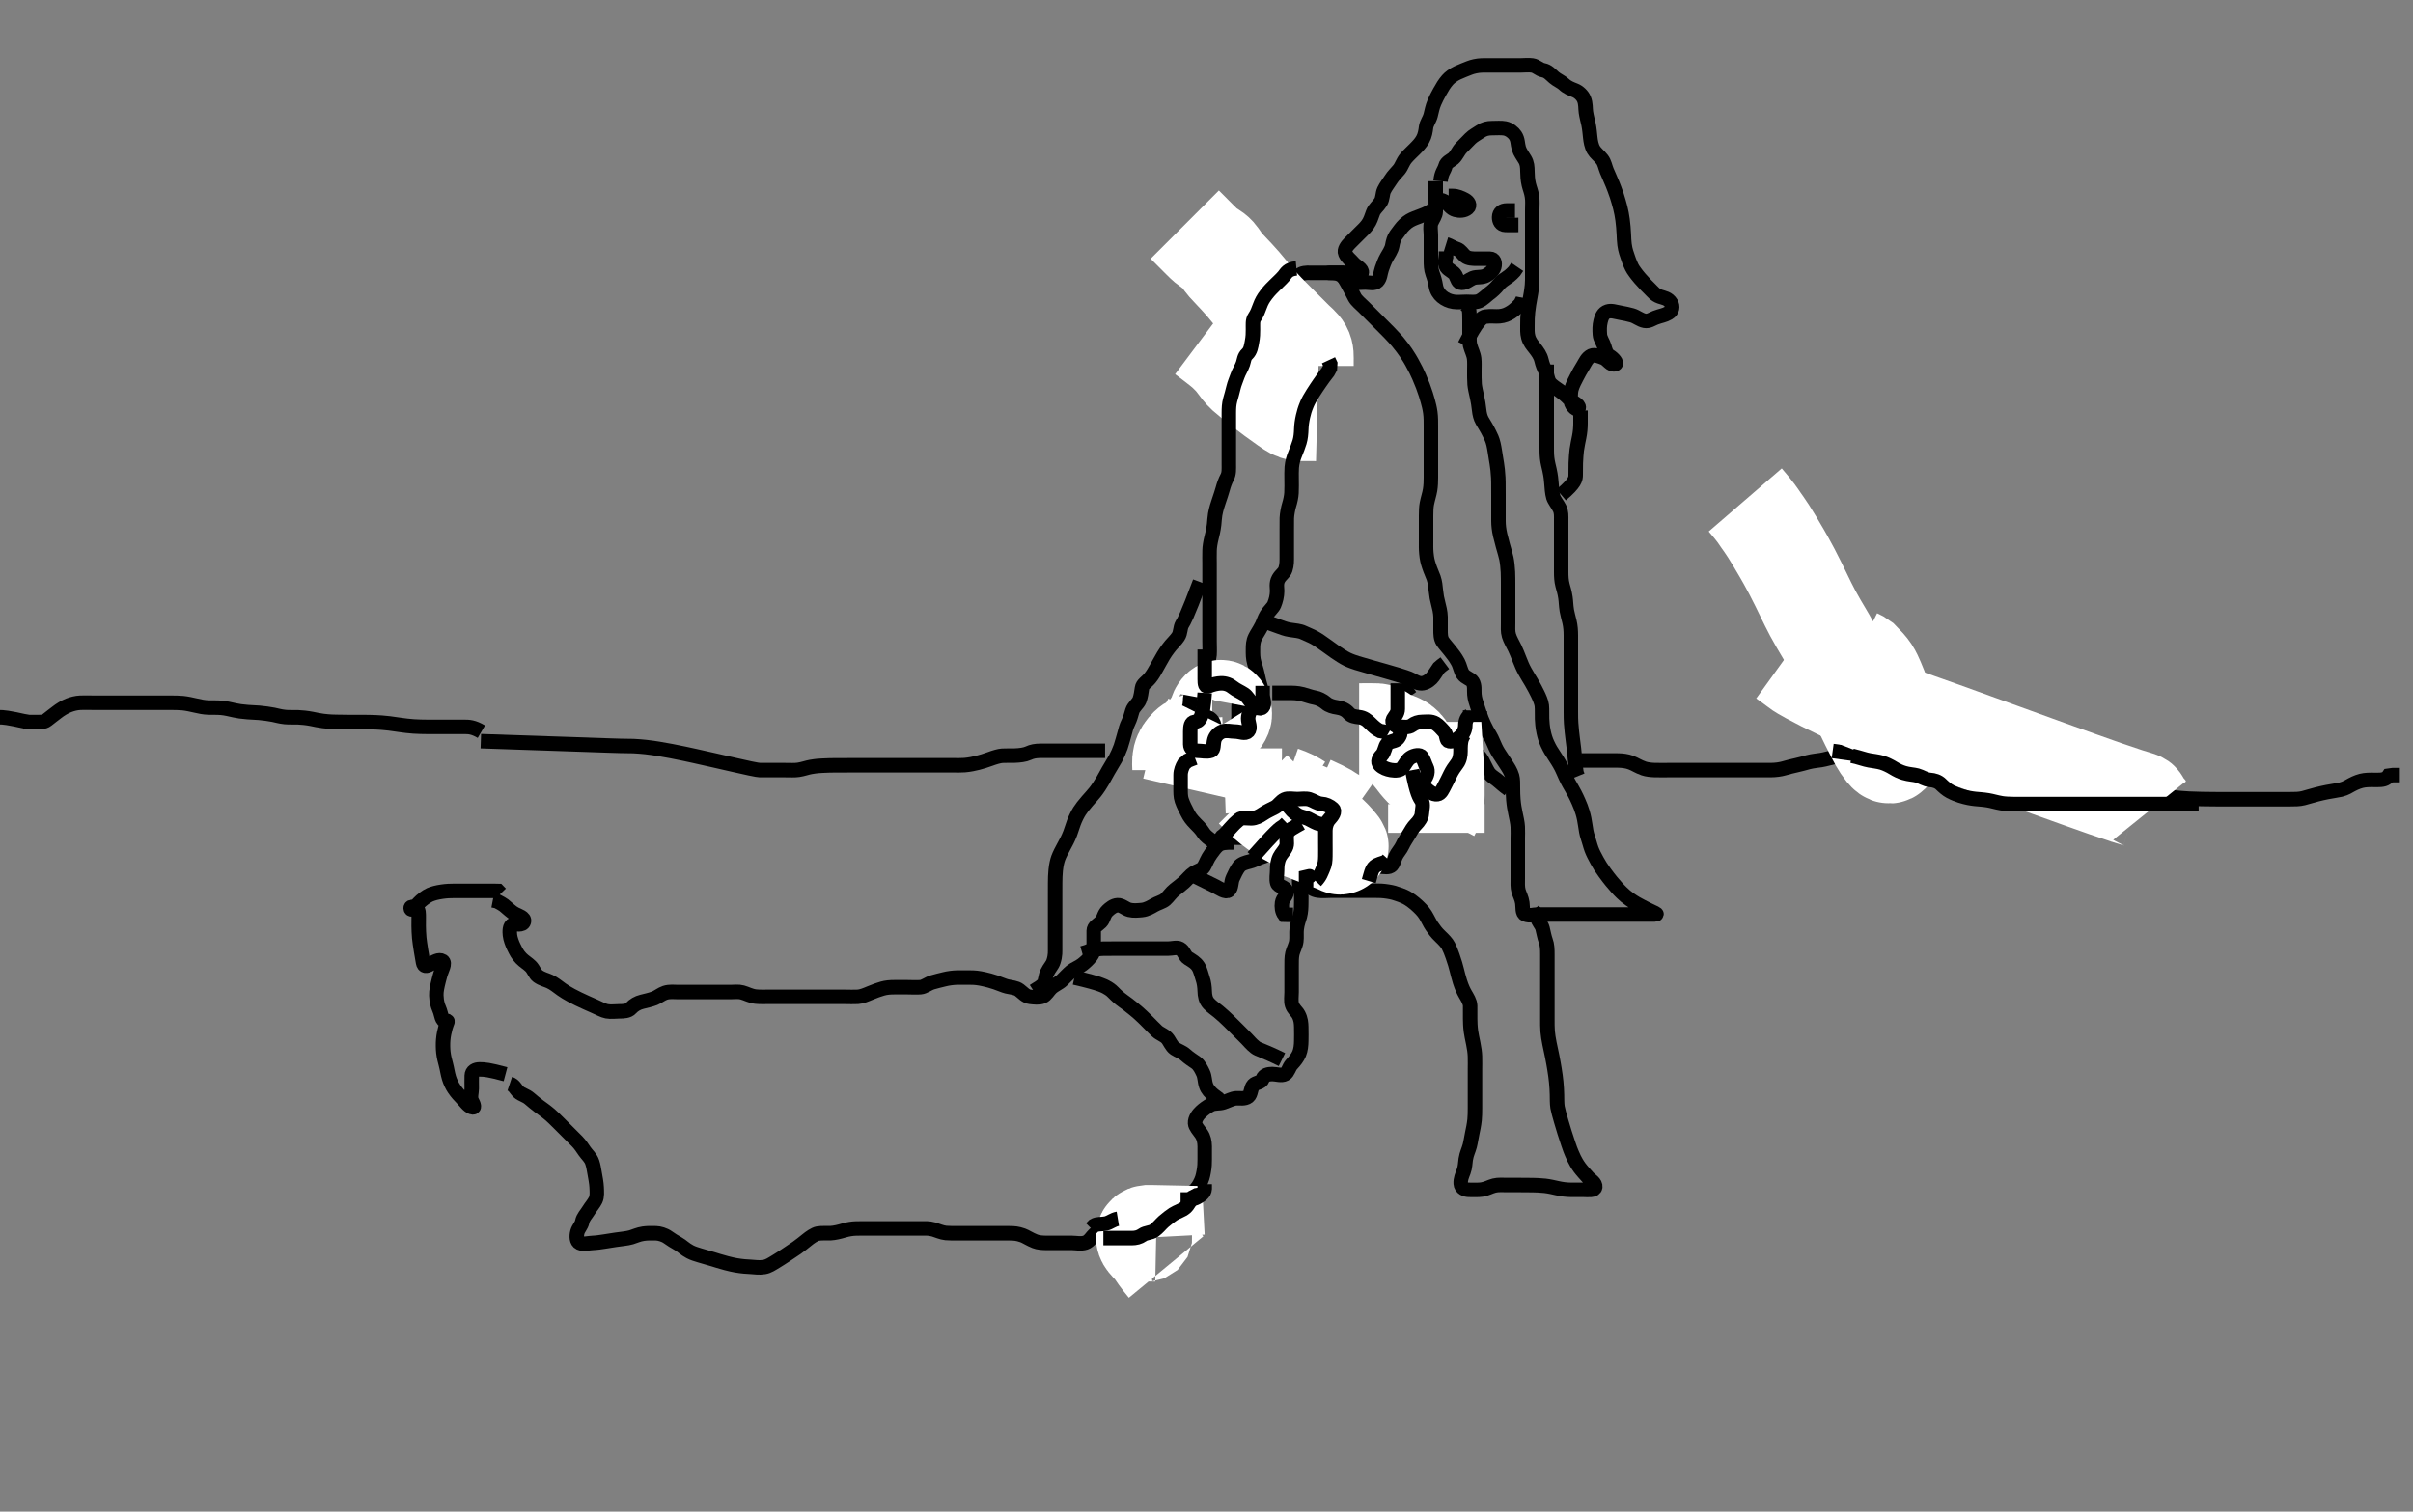 <svg width="500" height="313.316" xmlns="http://www.w3.org/2000/svg" xmlns:svg="http://www.w3.org/2000/svg" xmlns:xlink="http://www.w3.org/1999/xlink">
 <rect width="100%" height="100%" fill="#808080" stroke="none"/>
 <!-- Created with SVG-edit - http://svg-edit.googlecode.com/ -->
 <g display="inline" class="layer">
  <title>Layer 1</title>
  <path t="0,382,441,494,495,495,557,557,619,685,686,864,1038,1112,1184,1185,1246,1301,1362,1362,1363,1420,1421,1433,1434,1486,1549,1567,1745,1746,1799,1854,1864,1865,2056,2180,2249,2250,2259,2259,2260,2314,2314,2369,2370,2425,2426,2427,2434" d="M297.5,37.558C297.5,39.358 297.5,40.23 297.5,41.101C297.5,41.819 297.526,42.61 297.499,43.87C297.481,44.676 296.926,45.318 296.585,46.127C296.28,46.852 296.5,47.922 296.5,48.758C296.5,49.658 296.5,50.558 296.5,51.358C296.5,52.258 296.494,53.23 296.5,54.101C296.505,54.809 296.505,55.816 296.853,56.753C297.15,57.554 297.371,58.331 297.525,59.271C297.678,60.202 298.17,60.955 298.785,61.474C299.451,62.034 300.269,62.41 301.2,62.553C302.011,62.679 302.984,62.558 303.847,62.558C304.743,62.558 305.751,62.718 306.5,62.391C307.257,62.061 308.044,61.238 308.501,60.905C309.215,60.386 309.965,59.698 310.54,58.969C311.041,58.332 311.721,57.922 312.7,57.237L313.279,56.733L313.786,56.211L314.39,55.32" id="svg_1" stroke-width="3" stroke="#000" fill="none"/>
  <path t="3629,3886,3948,3957,4017,4030,4030,4031,4038,4102,4164,4165,4221,4221,4222,4284,4348,4349,4406,4407,4463,4464,4523,4582,4583,4649,4649,4666,4667,4722,4723,4779,4780,4844,4845,4845,4900,4900,4901,4911,4967,4968,5029,5030,5094,5102,5102,5160,5161,5295,5445,5611,5612,5667,5723,5723,5810,5811,5958,5959,5960,6018,6018,6019,6020,6020,6080,6080,6081,6143,6144,6144,6146,6200,6201,6202,6210,6211,6267,6274,6338,6406,6407,6408,6465,6466,6467,6468,6525,6525,6526,6527,6601,6656,6716,6781,6783,6838,6895,6896,6955,6956,6957,6958,7129,7130,7131,7132,7186,7188,7244,7246,7305,7306,7422,7431,7432,7439,7440,7587,7588,7647,7706,7707,7765,7766,7825,7826,7827,7923,7980,7981,8037,8038,8039,8040,8188,8189,8247,8306,8307,8308,8418,8419,8420,8489,8491,8491,8501,8501,8573,8637,8638,8639,8640,8641,8698,8699,8700,8701,8702,8761,8823,8824,8825,8888,8889,8890,8891,8892,8952,8953,8954,8955,8956,8957,9016,9017,9018,9019,9020,9028,9029,9030,9096,9097,9155,9217,9218,9219,9280,9281,9282,9283,9341,9342,9343,9344,9409,9411,9412,9478,9479,9549,9558,9559,9625,9686,9688,9748,9749,9762,9764,9824,9900,9978,10104,10105,10165,10222,10280,10281,10342,10343,10402,10403,10404,10463,10464,10465,10530,10532,10533,10592,10594,10595,10670,10671,10672,10673,10744,10745,10747,10748,10810,10812,10813,10873,10933,10935,10994,11055,11056,11073,11074,11134,11135,11147,11148,11208,11209,11269,11327,11329,11390,11392,11450,11452,11512,11513,11584,11593,11594,11668,11764,11766,11822,11824,11884,11885,11951,11953,12265,12267,12324,12326,12385,12387,12388,12450,12452,12705,12768,12831,12833,12891,12893,13052,13054,13239,13317,13318,13380,13441,13443,13502,13505,13624,13625,13711,13713,13789,13853,13861,13863,13922,13923,13994,13996,13998,14121,14123,14222,14287,14289,14352,14354,14355,14417,14419,14421,14422,14432,14433,14757" d="M298.5,37.558C298.667,35.725 299.292,35.32 299.5,34.458C299.704,33.616 300.69,33.253 301.148,32.848C301.828,32.246 302.151,31.312 302.785,30.641C303.451,29.935 303.935,29.461 304.667,28.725C305.263,28.125 306.021,27.766 306.743,27.262C307.505,26.731 308.257,26.56 309.157,26.558C310.101,26.556 311.108,26.469 311.843,26.615C312.773,26.8 313.589,27.489 313.979,28.079C314.563,28.962 314.442,29.789 314.721,30.758C314.953,31.56 315.559,32.353 315.979,33.058C316.447,33.842 316.483,34.579 316.5,35.558C316.514,36.369 316.551,37.251 316.784,38.241C316.973,39.044 317.301,39.772 317.443,40.744C317.59,41.75 317.5,42.443 317.5,43.405C317.5,44.245 317.5,45.242 317.5,46.058C317.5,46.874 317.5,47.871 317.5,48.711C317.5,49.673 317.5,50.658 317.5,51.558C317.5,52.358 317.5,53.194 317.5,54.215C317.5,54.962 317.5,55.958 317.5,56.758C317.5,57.758 317.513,58.392 317.443,59.129C317.32,60.427 317.147,61.22 317,62.079C316.925,62.518 316.752,63.387 316.621,64.615C316.508,65.683 316.503,66.337 316.5,67.558C316.499,68.157 316.448,69.057 316.671,69.873C316.954,70.911 317.532,71.528 318.017,72.157C318.627,72.946 319.183,73.682 319.415,74.673C319.617,75.539 319.879,76.232 320.333,77.058C320.614,77.567 320.628,78.677 321.167,79.391C321.573,79.93 322.55,80.545 323.204,81.011C324.18,81.706 324.74,82.228 325.217,82.762C325.654,83.251 327.319,83.836 327.129,84.558C326.919,85.359 325.565,84.121 325.504,83.206C325.445,82.317 325.441,81.341 325.614,80.686C325.858,79.767 326.364,78.857 326.721,78.162C327.095,77.435 327.48,76.713 328.095,75.729C328.467,75.134 328.841,74.155 329.752,73.734C330.408,73.431 331.515,73.888 332.249,74.169C333.18,74.524 333.749,75.83 334.696,75.47C335.166,75.291 334.372,74.309 333.522,73.801C332.832,73.388 332.642,72.531 332.443,71.858C332.178,70.964 331.571,70.241 331.511,69.347C331.444,68.36 331.428,67.54 331.667,66.558C331.862,65.757 332.176,64.873 333.1,64.579C333.903,64.324 334.644,64.626 335.836,64.843C336.603,64.983 337.405,65.146 338.164,65.359C339.123,65.629 339.821,66.319 340.805,66.496C341.659,66.65 342.351,66.106 343.019,65.853C344.132,65.431 344.856,65.39 345.705,64.886C346.595,64.359 346.664,63.506 346.272,62.845C345.666,61.822 344.762,61.761 343.938,61.475C342.894,61.113 342.439,60.426 341.813,59.825C341.475,59.5 340.782,58.814 339.833,57.725C339.537,57.385 338.997,56.743 338.393,55.841C338.058,55.34 337.596,54.209 337.333,53.391C337.105,52.68 336.793,51.991 336.621,50.693C336.515,49.891 336.528,49.45 336.475,48.526C336.419,47.554 336.353,46.555 336.213,45.558C336.073,44.555 335.973,44.055 335.738,43.058C335.62,42.556 335.184,41.057 335.016,40.562C334.685,39.586 334.329,38.665 334.153,38.229C333.676,37.054 333.243,36.142 332.947,35.426C332.6,34.588 332.488,33.708 331.958,33.037C331.266,32.16 330.62,31.743 330.21,31.039C329.758,30.264 329.599,29.249 329.521,28.537C329.441,27.807 329.356,26.72 329.147,25.715C329.014,25.076 328.752,24.164 328.621,23.258C328.495,22.383 328.623,21.517 328.215,20.529C327.915,19.805 327.152,19.039 326.333,18.725C325.559,18.427 324.72,18.101 324.057,17.458C323.553,16.969 322.638,16.593 322.021,16.058C321.262,15.4 320.727,14.735 319.8,14.562C318.871,14.39 318.448,13.702 317.5,13.558C316.709,13.438 315.8,13.558 314.979,13.558C314.016,13.558 313.153,13.558 312.244,13.558C311.445,13.558 310.447,13.558 309.813,13.558C308.801,13.558 307.833,13.536 307.014,13.562C306.108,13.591 305.094,13.832 304.479,14.079C303.81,14.347 302.8,14.724 302,15.1C301.165,15.491 300.393,16.075 299.957,16.577C299.263,17.376 298.884,18.036 298.3,19.079C297.897,19.8 297.52,20.528 297.214,21.248C296.804,22.213 296.669,23.052 296.452,23.892C296.212,24.82 295.603,25.547 295.501,26.358C295.398,27.188 295.266,28.069 294.796,28.905C294.347,29.701 293.801,30.255 293.089,30.969C292.615,31.444 291.82,32.182 291.361,32.733C290.614,33.63 290.492,34.411 289.889,35.158C289.361,35.813 288.679,36.43 288.2,37.211C287.781,37.894 287.182,38.606 286.785,39.442C286.441,40.168 286.555,41.146 286.064,41.922C285.534,42.76 284.806,43.238 284.5,44.079C284.156,45.023 283.944,45.769 283.4,46.536C282.944,47.181 282.195,47.862 281.615,48.443C281.016,49.042 280.496,49.554 279.667,50.391C279.144,50.919 278.431,51.813 278.757,52.529C279.17,53.434 279.79,53.796 280.442,54.553C281.012,55.214 282.397,55.798 282.157,56.558C281.899,57.377 280.333,56.558 279.675,56.558C278.667,56.558 277.875,56.558 276.847,56.558C276.153,56.558 275.062,56.558 275.5,56.558C276.3,56.558 277.181,56.561 277.984,57.126C278.534,57.513 279.291,58.367 280.125,58.537C280.968,58.708 281.905,58.558 282.899,58.558C283.664,58.558 284.833,58.893 285.416,58.271C286.042,57.604 285.986,56.755 286.333,55.725C286.561,55.049 286.937,54.012 287.351,53.307C287.645,52.806 288.35,51.723 288.479,50.979C288.636,50.071 288.866,49.253 289.262,48.744C289.997,47.797 290.302,47.254 291.019,46.563C291.779,45.831 292.457,45.505 293.14,45.23C294.125,44.833 295,44.558 295.792,44.169L296.6,43.679" id="svg_2" stroke-width="3" stroke="#000" fill="none"/>
  <path t="33303,33697,33776,33777,33891,33892,33892,33892,34159,34160,34160,34160,34161,34225,34289,34290,34365,34365,34460" d="M323.5,102.558C326.438,100.079 326.5,99.24 326.5,98.417C326.5,97.572 326.496,96.834 326.521,95.995C326.548,95.097 326.66,93.724 326.721,93.28C326.84,92.427 327.08,91.278 327.216,90.615C327.422,89.615 327.5,88.558 327.5,87.801L327.5,86.905L327.5,86.042L327.5,85.079" id="svg_3" stroke-width="3" stroke="#000" fill="none"/>
  <path t="36005,36166,36232,36298,36299,36299,36300,36359,36360,36360,36360,36361,36421,36421,36422,36422,36479,36479,36480,36538,36538,36539,36650,36651,36651,36707,36708,36708,36709,36775,36776,36776,36837,36838,36898,36899,36955,37026,37027,37099,37100,37100,37163,37164,37222,37223,37224,37287,37288,37344,37345,37402,37403,37403,37460,37461,37462,37518,37518,37519,37520,37585,37586,37650,37707,37708,37722,37786,37787,37846,37846,37847,37910,37910,37911,37971,37972,37973,37981,37982,38044,38045,38149,38150,38151,38214,38215,38216,38217,38217,38218,38219,38275,38276,38277,38337,38338" d="M320.5,75.558C320.5,77.358 320.5,78.12 320.5,79.058C320.5,79.929 320.5,80.62 320.5,81.371C320.5,82.558 320.5,83.358 320.5,84.158C320.5,84.958 320.5,85.758 320.5,86.958C320.5,87.749 320.5,88.886 320.5,89.587C320.5,90.789 320.5,91.537 320.5,92.241C320.501,93.243 320.487,94.082 320.585,94.959C320.687,95.863 320.939,96.766 321.075,97.394C321.362,98.719 321.42,99.44 321.475,100.173C321.529,100.896 321.612,102.239 321.857,103.039C322.065,103.716 322.717,104.466 323.143,105.311C323.57,106.158 323.498,106.905 323.5,107.933C323.502,108.879 323.5,109.579 323.5,110.558C323.5,111.358 323.5,112.158 323.5,113.162C323.5,114.015 323.5,114.979 323.5,115.783C323.5,116.605 323.5,117.636 323.5,118.516C323.5,119.537 323.537,120.373 323.784,121.329C323.984,122.104 324.198,122.658 324.379,123.858C324.513,124.753 324.48,125.364 324.667,126.558C324.761,127.161 325.024,128.031 325.216,128.873C325.443,129.865 325.495,130.711 325.5,131.673C325.505,132.658 325.5,133.443 325.5,134.383C325.5,135.391 325.5,136.079 325.5,137.101C325.5,137.83 325.5,138.667 325.5,139.858C325.5,140.453 325.5,141.322 325.5,142.391C325.5,143.322 325.5,143.953 325.5,144.957C325.5,145.901 325.498,146.81 325.5,147.527C325.502,148.59 325.51,149.184 325.557,149.896C325.646,151.226 325.783,152.294 325.853,152.869C325.924,153.459 326.076,154.657 326.147,155.247C326.217,155.822 326.379,157.372 326.447,158.22L326.5,158.933L326.667,160.225L326.936,160.886" id="svg_4" stroke-width="3" stroke="#000" fill="none"/>
  <path t="40179,40272,40282,40344,40344,40355,40356,40356,40356,40357,40419,40420,40421,40482,40483,40483,40484,40484,40485,40551,40552,40552,40553,40553,40553,40617,40617,40618,40618,40618,40619,40696,40697,40697,40698,40698,40764,40765,40824,40825,40825,40834,40896,40955,40956,41015,41016,41121,41122,41189,41190,41262,41262,41263,41321,41322,41322,41379,41379,41380,41388,41451,41510,41511,41577,41578,41578,41636,41637,41638,41695,41696,41696,41757,41758,41759,41824,41825,41826,41883,41886,41887,41888,41950,42010,42011,42068,42184,42185,44302,44359,44360,44367,44368,44369,44369,44427,44428,44435,44435,44495,44578,44579,44638,44639,44698,44759,44760,44761,44824,44825,44826,44827,44885,44886,44886,44887,44947,44948,45010,45011,45012,45071,45073,45074,45074,45156,45157,45158,45234,45234,45235,45236,45245,45246,45247,45248,45333,45335,45398,45400,45401,45461,45462,45462,45463,45525,45526,45526,45534,45535,45592,45670,45739,45740,45741,45826,45827,45978,46041,46115,46116,46116,46176,46177,46178,46246,46247,46248,46249,46330,46331,46341,46403,46404,46464,46465,46473,46474,46475,46535,46536,46597,46598,46599,46670,46671,46789,46790,46791,46849,46914,46915,46916,46978,46979,46980,46981,47047,47048,47049,47050,47051,47119,47120,47121,47123,47124,47188,47189,47190,47201,47202,47203,47268,47327,47328,47330,47411,47412,47413,47476,47478,47479,47480,47481,47546,47547,47549,47550,47551,47614,47615,47616,47618,47689,47691,47692,47693,47694,47758,47759,47760,47761,47773,47774,47775,47776,47842,47843,47844,47907,47909,47910,47911,47975,47976,47977,47979,48044,48046,48047,48115,48116,48118,48181,48182,48292,48293,49126,49193,49255,49257,49259,49319,49321,49390,49465,49466,49529,49530,49531,49533,49534,49610,49611,49612,49614,49622,49624,49625,49627,49690,49691,49756,49758,49759,49825,49826,49828,49829,49893,49895,49896,49898,49899,49909,49910,49912,49913,49915,49978,49980,49991,49993,49994,49996,50064,50066,50068,50144,50146,50147,50217,50219,50221,50291,50293,50295,50306,50308,50374,50446,50448,50546,50548,51199,51201,51268,51270,51731,51793,51909,51971,52035,52037,52106" d="M278.5,57.558C279.889,59.922 280.261,60.827 280.722,61.658C281.103,62.345 282,63.058 282.552,63.61C282.858,63.916 283.5,64.558 284.142,65.2C285,66.058 285.642,66.7 286.176,67.234C287,68.058 287.557,68.613 287.867,68.934C288.546,69.637 289.263,70.423 289.619,70.847C290.346,71.714 291.021,72.638 291.338,73.115C291.973,74.069 292.262,74.564 292.538,75.062C293.359,76.544 293.589,77.053 294.038,78.053C294.259,78.545 294.66,79.52 294.838,80.001C295.352,81.385 295.625,82.267 295.853,83.101C296.064,83.872 296.249,84.58 296.379,85.515C296.517,86.512 296.5,87.558 296.5,88.347C296.5,89.073 296.5,90.037 296.5,90.969C296.5,91.879 296.5,92.733 296.5,93.674C296.5,94.442 296.5,95.394 296.5,96.159C296.5,97.162 296.506,98.015 296.5,98.979C296.495,99.794 296.48,100.668 296.333,101.558C296.185,102.46 295.881,103.312 295.667,104.391C295.528,105.091 295.502,105.896 295.5,106.922C295.498,107.759 295.5,108.725 295.5,109.579C295.5,110.558 295.5,111.369 295.5,112.015C295.5,112.979 295.475,113.797 295.557,114.662C295.672,115.864 295.829,116.462 296.111,117.322C296.465,118.403 296.829,119.093 297.064,119.783C297.379,120.71 297.436,121.516 297.525,122.369C297.651,123.56 297.772,124.158 298,125.016C298.205,125.79 298.482,126.896 298.5,127.879C298.512,128.558 298.5,129.673 298.5,130.558C298.5,131.358 298.49,132.299 298.957,132.99C299.411,133.66 300.048,134.318 300.501,134.916C300.985,135.554 301.52,136.151 302.136,137.294C302.511,137.99 302.696,139.093 303.111,139.697C303.688,140.538 304.738,140.669 305.143,141.32C305.639,142.118 305.434,143.077 305.511,143.943C305.596,144.9 305.851,145.574 306.111,146.379C306.491,147.561 306.686,148.164 307.021,149.058C307.247,149.662 307.814,150.861 308.148,151.449C308.473,152.02 308.984,152.764 309.449,153.907C309.697,154.515 310.061,155.335 310.542,156.1C310.902,156.672 311.706,157.854 312.091,158.453C312.464,159.034 313.031,159.838 313.329,160.875C313.527,161.563 313.491,162.327 313.501,163.529C313.507,164.23 313.516,164.981 313.585,165.761C313.691,166.96 313.846,167.746 314,168.495C314.207,169.504 314.453,170.502 314.496,171.359C314.544,172.329 314.5,173.12 314.5,173.724C314.5,175.079 314.5,175.811 314.5,176.558C314.5,177.305 314.5,178.391 314.5,179.392C314.5,180.275 314.5,181.225 314.5,182.016C314.5,182.958 314.426,183.881 314.667,184.725C314.863,185.415 315.298,186.144 315.443,187.153C315.574,188.065 315.368,189.249 316.062,189.537C316.968,189.913 317.772,189.558 318.609,189.558C319.8,189.558 320.4,189.558 321.3,189.558C322.5,189.558 323.099,189.558 323.979,189.558C324.815,189.558 325.813,189.558 326.653,189.558C327.615,189.558 328.6,189.558 329.385,189.558C330.347,189.558 330.962,189.558 332.183,189.558C332.979,189.558 333.731,189.558 334.699,189.558C335.553,189.558 336.552,189.558 337.176,189.558C338.142,189.558 339.236,189.558 340,189.558C341,189.558 341.849,189.558 342.752,189.558C343.667,189.558 343.171,189.353 342.438,189.016C341.72,188.687 340.854,188.243 340.19,187.896C339.475,187.523 338.721,187.136 337.667,186.391C336.966,185.897 336.643,185.612 336.021,185.016C335.389,184.412 334.493,183.397 333.903,182.675C333.606,182.313 333.031,181.586 332.514,180.868C331.819,179.901 331.446,179.342 330.921,178.379C330.479,177.569 330.064,176.788 329.785,176.043C329.471,175.202 329.262,174.243 329,173.516C328.769,172.876 328.59,171.869 328.479,170.995C328.396,170.338 328.188,169.218 327.929,168.39C327.651,167.5 327.479,167.049 327.091,166.163C326.529,164.878 326.106,164.126 325.711,163.43C325.34,162.777 324.955,162.175 324.383,160.957C324.1,160.354 323.859,159.712 323.531,159.073C322.99,158.019 322.49,157.304 322,156.537C321.501,155.756 321.21,155.385 320.643,154.158C320.281,153.374 320.032,152.565 319.866,151.758C319.621,150.566 319.574,149.763 319.536,148.99C319.5,148.266 319.573,147.053 319.479,146.234C319.394,145.496 318.937,144.499 318.628,143.861C318.287,143.158 317.91,142.432 317.3,141.379C316.913,140.71 316.497,140.092 315.985,139.159C315.498,138.271 315.252,137.665 314.911,136.794C314.493,135.727 314.208,135.011 313.9,134.369C313.413,133.352 312.931,132.611 312.667,131.725C312.416,130.884 312.5,130.058 312.5,129.137C312.5,128.225 312.5,127.307 312.5,126.563C312.5,125.529 312.5,124.761 312.5,123.801C312.5,122.887 312.501,122.239 312.5,121.058C312.499,120.305 312.501,119.471 312.464,118.598C312.427,117.724 312.297,116.497 312.143,115.768C311.996,115.075 311.785,114.413 311.4,113.037C311.199,112.316 311.012,111.602 310.857,110.925C310.606,109.825 310.505,108.918 310.5,108.015C310.496,107.275 310.5,106.392 310.5,105.391C310.5,104.673 310.5,103.537 310.5,102.753C310.5,101.558 310.504,100.757 310.489,99.947C310.482,99.537 310.472,98.698 310.333,97.391C310.236,96.476 310.076,95.564 310,95.12C309.856,94.282 309.679,92.932 309.479,92.079C309.236,91.039 308.941,90.501 308.639,89.882C308.164,88.908 307.64,88.074 307.147,87.245C306.766,86.603 306.58,85.788 306.5,85.016C306.411,84.156 306.219,82.957 306.075,82.358C305.857,81.457 305.606,80.26 305.557,79.667C305.489,78.831 305.5,77.701 305.5,76.867C305.5,76.037 305.548,75.069 305.464,74.347C305.347,73.348 304.892,72.613 304.621,71.579C304.423,70.822 304.5,69.905 304.5,69.042C304.5,68.079 304.5,67.258 304.5,66.358C304.5,65.458 304.5,64.558 304.329,63.758L303.649,63.158" id="svg_5" stroke-width="3" stroke="#000" fill="none"/>
  <path t="53336,53740,53740,53741,53752,53753,53837,53927,53927,53928,54202,54290,54290,54390,54459" d="M303.5,71.558C306.142,66.287 307.13,65.717 307.813,65.622C308.99,65.459 309.795,65.634 310.701,65.557C311.677,65.473 312.35,65.165 313.016,64.757C313.901,64.213 314.5,63.558 315.064,62.958L315.479,62.1L315.5,62.531" id="svg_6" stroke-width="3" stroke="#000" fill="none"/>
  <path t="61429,61531,61606,61682,61683,61683,61743,61743,61743,61816,61816,61886,61886,61887,61887,61947,61948,61948,61948,61949,61949,62010,62010,62011,62011,62068,62069,62069,62134,62194,62195,62204,62265,62323,62379,62380,62380,62387,62388,62487" d="M278.5,56.558C276.8,56.558 275.828,56.558 274.957,56.558C274.228,56.558 273.391,56.551 272.2,56.558C271.321,56.563 270.462,56.439 269.643,56.78C268.834,57.117 268.476,58.05 268.2,58.934C267.981,59.636 267.793,60.427 267.5,61.725C267.398,62.179 267.198,63.109 267.021,64.058C266.933,64.532 266.755,65.471 266.621,66.836C266.538,67.69 266.514,68.495 266.504,69.239C266.491,70.225 266.5,71.039 266.5,71.892C266.5,72.933 266.665,73.903 266.464,74.697C266.245,75.559 265.581,76.121 265.143,76.862C264.595,77.788 264.111,78.394 263.785,79.159L263.584,79.955L263.447,80.844L262.925,81.573" id="svg_7" stroke-width="3" stroke="#000" fill="none"/>
  <path t="71947,72055,72056,72056,72062,72062,72125,72125,72188,72189,72189,72189,72189,72190,72190,72249,72250,72250,72250,72251,72251,72314,72315,72315,72315,72316,72316,72390,72391,72391,72392,72392,72459,72459,72460,72524,72525,72608,72609,72676,72937" d="M245.5,46.558C248.815,49.871 249.239,50.34 249.895,50.896C250.862,51.716 251.58,51.906 252.258,52.659C252.765,53.222 253.326,54.231 253.924,54.898C254.272,55.286 254.659,55.691 255.481,56.565C255.908,57.019 256.352,57.463 257.557,58.836C257.936,59.268 258.639,60.122 258.979,60.537C259.648,61.353 259.968,61.77 261.021,62.958C261.379,63.361 262.124,64.149 262.5,64.537C263.244,65.304 263.616,65.673 264.678,66.736C265.013,67.071 265.653,67.711 266.253,68.311C266.813,68.871 267.813,69.871 268.253,70.311C268.838,70.896 269.737,71.59 270.138,72.311C270.6,73.141 270.496,73.905 270.5,74.922L270.5,75.849" id="svg_8" stroke-width="20" stroke="#fff" fill="none"/>
  <path t="74122,74207,74208,74208,74208,74208,74270,74271,74337,74338,74338,74338,74339,74339,74403,74404,74404,74404,74404,74405,74415,74416,74416,74416,74486,74486,74500,74500,74570,74571" d="M249.5,69.558C253.021,72.2 253.743,72.855 254.093,73.198C254.774,73.864 255.412,74.465 256.165,75.506C256.674,76.209 257.324,77.068 257.925,77.613C258.276,77.931 259.082,78.602 259.517,78.954C260.418,79.681 261.332,80.392 261.778,80.736C262.637,81.398 263.051,81.715 263.853,82.311C264.611,82.875 265.674,83.642 266.334,84.092C266.934,84.501 267.683,85.092 268.532,85.387C269.278,85.647 270.268,85.558 271,85.558L272.167,85.558L272.958,85.579" id="svg_9" stroke-width="20" stroke="#fff" fill="none"/>
  <path t="98247,98374,98441,98442,98508,98508,98586,98586,98586,98587,98664,98664,98665,98949,98950,99021,99091,99091,99170,99170,99170,99179,99180,99180,99189,99293,99357,99358,99423,99488,99554,99554,99627,99627,99696,99697,99697,99780,99780,99847,99848,99972,99972,99973,100038,100039,100050,100051,100124,100125,100133,100134,100199,100199,100207,100277,100278,100343,100344,100344,100412,100412,100413,100479,100480,100481,100481,100547,100548,100549,100616,100617,100618,100696,100697,100697,100764,100764,100765,100844,100846,100846,100910,100911,101032,101032,101033,101034,101098,101099,101100,101101,101175,101176,101240,101241,101307,101307,101375,101376,101441,101442,101442,101576,101656,101728,101889,102035,102043,102044,102116,102192,102257,102320,102389,102458,102631,102820,103081,103158,103159,103160,103224,103225,103234,103235,103235,103301,103311,103312,103378,103379,103444,103445,103446,103454,103455,103456,103457,103523,103532,103533,103534,103601,103627,103628,103629,103695,103768,103769,103770,103843,103844,103912,103913,103991,103992,103994,104067,104068,104069,104154,104155,104156,104226,104227,104228,104295,104296,104367,104435,104436,104511,104512,104513,104589,104590,104591,104601,104602,104603,104673,104674,104749,104750,104831,104832,104833,104835,104920,104921,104923,104924,104938,104939,104941,104942,105227,105229,105306,105382,105460" d="M268.633,55.625C266.8,55.791 266.508,56.657 266.023,57.225C265.376,57.981 264.816,58.436 264.091,59.168C263.626,59.637 263.091,60.132 262.401,61.027C261.734,61.893 261.407,62.497 261.091,63.353C260.75,64.274 260.468,65.045 259.986,65.734C259.507,66.419 259.645,67.313 259.632,68.31C259.621,69.146 259.639,69.739 259.412,70.924C259.243,71.803 259.129,72.715 258.435,73.369C257.775,73.99 257.807,74.663 257.548,75.425C257.246,76.313 256.715,77.052 256.412,77.946C256.176,78.641 255.757,79.604 255.608,80.286C255.415,81.168 255.113,82.119 254.917,82.857C254.664,83.813 254.634,84.593 254.633,85.634C254.633,86.41 254.633,87.458 254.633,88.167C254.633,89.02 254.633,90.025 254.633,90.825C254.633,91.824 254.633,92.604 254.633,93.603C254.633,94.434 254.633,95.393 254.633,96.125C254.633,97.291 254.705,98.126 254.281,98.925C253.882,99.674 253.608,100.446 253.348,101.395C253.135,102.173 252.926,102.733 252.534,103.925C252.336,104.524 252.019,105.414 251.8,106.625C251.692,107.221 251.649,108.126 251.581,108.725C251.443,109.928 251.203,110.813 251.059,111.389C250.791,112.456 250.655,113.399 250.638,114.077C250.607,115.31 250.633,115.861 250.633,116.729C250.633,117.925 250.633,118.825 250.633,119.425C250.633,120.625 250.633,121.516 250.633,122.083C250.633,123.291 250.633,124.125 250.633,124.958C250.633,125.918 250.633,126.518 250.633,127.198C250.633,128.367 250.633,129.221 250.633,130.083C250.633,130.905 250.633,132.239 250.633,132.891C250.633,133.946 250.693,134.626 250.632,135.741C250.589,136.512 250.234,137.271 249.986,138.086C249.699,139.031 249.653,139.828 249.635,140.77C249.615,141.791 248.994,142.874 249.633,143.567C250.112,144.087 251.269,143.625 252.117,143.625C252.981,143.625 253.997,143.625 254.833,143.625C255.733,143.625 256.659,143.625 257.52,143.625C258.448,143.625 259.3,143.625 260.208,143.625C261.059,143.625 261.461,143.127 261.208,142.338C260.98,141.627 260.741,140.588 260.581,139.819C260.379,138.851 260.112,138.152 259.917,137.478C259.6,136.382 259.633,135.562 259.633,134.625C259.634,133.767 259.649,132.949 260.076,132.082C260.447,131.327 260.855,130.823 261.467,129.625C261.766,129.038 262.023,128.139 262.432,127.481C263.016,126.54 263.759,125.972 264.023,125.349C264.385,124.491 264.62,123.513 264.635,122.489C264.643,121.923 264.381,120.918 264.919,119.963C265.4,119.109 266.095,118.781 266.348,118.022C266.672,117.051 266.631,116.225 266.633,115.223C266.635,114.389 266.633,113.458 266.633,112.672C266.633,111.85 266.633,110.791 266.633,109.85C266.633,109.172 266.624,107.94 266.644,107.399C266.674,106.577 266.917,105.309 267.133,104.625C267.349,103.941 267.573,102.945 267.612,102.166C267.672,100.99 267.633,100.181 267.633,99.367C267.633,98.458 267.603,97.67 267.669,96.85C267.755,95.787 268.066,94.849 268.338,94.172C268.728,93.201 269.042,92.416 269.276,91.634C269.534,90.774 269.605,89.876 269.638,88.958C269.668,88.105 269.775,87.286 269.995,86.315C270.157,85.599 270.352,84.856 270.8,83.791C271.091,83.098 271.453,82.451 272.038,81.529C272.618,80.615 273.029,80.025 273.423,79.446C273.972,78.636 274.612,77.768 275.187,77.046L275.576,76.325L275.632,75.426L275.281,74.677" id="svg_10" stroke-width="3" stroke="#000" fill="none"/>
  <path t="106669,106782,106844,106905,106906,106906,106970,106970,107043,107044,107115,107117,107194,107194,107195,107336,107337,107337,107338,107338,107556,107557,107557,107557,107558,107558,107633,107634,107634,107634,107635,107635,107636,107636,107698,107699,107699,107700,107700,107757,107824,107836,107837,107837,107896,107958,107959,107959" d="M261.633,128.625C263.233,129.199 264.058,129.552 264.955,129.846C265.689,130.087 266.312,130.388 267.316,130.541C268.366,130.7 269.32,130.747 270.092,131.125C270.858,131.499 271.623,131.758 272.405,132.197C273.217,132.651 273.804,133.084 274.8,133.791C275.521,134.303 275.881,134.58 276.633,135.104C277.376,135.622 278.454,136.317 279.159,136.657C279.871,137 280.709,137.279 281.186,137.43C281.713,137.597 283.704,138.167 284.503,138.393C285.346,138.63 286.215,138.874 287.092,139.125C287.959,139.373 288.8,139.613 289.591,139.857C290.97,140.281 291.522,140.472 291.98,140.653C292.679,140.928 293.383,141.488 294.233,141.614C295.145,141.749 295.988,141.218 296.612,140.604C297.091,140.133 297.654,139.125 298.133,138.458L298.696,137.972L299.393,137.45" id="svg_11" stroke-width="3" stroke="#000" fill="none"/>
  <path t="121920,122321,122329,122329,122339,122424,122543,122544,122544,122544,122618,122619,122619,122619,122619,122628,122628,122629,122629,122636,122696,122757,122757,122822,122822,122822,122833,122839,122901,122964,122965,123028,123028,123029,123029,123092,123092,123093,123161,123161,123162,123162,123225,123226,123227,123227,123228,123291,123291,123292,123292,123293,123365,123366,123366,123367,123426,123427,123427,123428,123428,123489,123490,123490,123491,123623,123624,123625,123625,123689,123690,123690,123691,123698,123699,123700,123700,123763,123764,123844,123845,123845,123916,123917,123917,123918,123984,123984,123985,123986,124049,124050,124050,124125,124126,124192,124257,124318,124319,124320" d="M248.633,120.625C245.888,127.943 245.361,128.713 244.986,129.329C244.487,130.148 244.697,131.102 244.133,131.958C243.644,132.701 243.078,133.176 242.577,133.791C241.777,134.773 241.314,135.506 241.09,135.877C240.645,136.619 240.251,137.379 239.633,138.458C239.243,139.14 238.899,139.798 238.291,140.549C237.581,141.423 236.747,141.782 236.633,142.625C236.524,143.434 236.376,144.401 236.113,145.104C235.858,145.782 234.88,146.543 234.638,147.329C234.374,148.186 234.216,148.905 233.832,149.681C233.355,150.644 233.23,151.321 233.033,152.021C232.83,152.742 232.443,154.143 232.223,154.789C232.008,155.418 231.477,156.63 231.148,157.226C230.808,157.841 230.408,158.452 229.633,159.791C229.429,160.144 229.036,160.882 228.613,161.625C228.184,162.376 227.482,163.47 226.949,164.139C226.423,164.801 225.851,165.407 225.317,166.023C224.544,166.915 224.076,167.517 223.675,168.145C223.276,168.77 222.786,169.786 222.517,170.509C222.244,171.245 222.028,172.007 221.749,172.741C221.341,173.815 220.808,174.789 220.459,175.414C220.118,176.024 219.498,177.219 219.28,177.846C219.057,178.489 218.881,179.191 218.755,180.367C218.662,181.227 218.648,182.125 218.638,183.019C218.624,184.291 218.633,185.051 218.633,185.731C218.633,186.601 218.633,187.657 218.633,188.43C218.633,189.397 218.633,190.187 218.633,191.113C218.633,192.146 218.633,192.882 218.633,193.645C218.633,194.429 218.642,195.625 218.631,196.422C218.62,197.203 218.716,197.992 218.3,199.291C218.026,200.148 217.501,200.509 216.967,201.625C216.612,202.365 216.633,203.291 216.272,203.982L215.467,204.625L214.819,205.025L214.203,205.425" id="svg_12" stroke-width="3" stroke="#000" fill="none"/>
  <path t="125970,126050,126050,126123,126135,126255,126256,126318,126382,126383,126459,126529,126529,126612,126678,126678,126753,126753,126753,126754,126824,126825,126825,126891,126891,126892,126909,126909,126910,126910,126975,126976,126986,126986,126987,126987,127050,127051,127125,127125,127126,127126,127126,127190,127191,127191,127192,127192,127193,127200,127200,127201,127201,127264,127326,127327,127327,127390,127391,127392,127453,127454,127455,127456,127474,127475,127476,127538,127547,127547,127608,127609,127628,127629,127690,127691,127766,127767,127832,127833,127834,127834,127898,127899,127900,127900,127966,127967,128028,128029,128091,128092,128092,128161,128161,128503,128504,128620,128681,128682,128745,128824,128824,128832,128833,128897,128899,128961,128962,128963,128963,129030,129031,129032,129032,129033,129034,129106,129107,129107,129108,129171,129172,129180,129181,129244,129307,129308,129430,129492,129572,129573,129574,129575,129650,129651,129652,129653,129654,129715,129716,129717,129718,129719,129720,129721,129722,129723,129796,129797,129799,129799,129927,129928,129929,129930,129996,129997,129998,130000,130001,130001,130069,130070,130071,130072,130073,130149,130151,130152,130153,130216,130217,130218,130281,130283,130284,130345,130346,130347,130411,130412,130478,130542,130624,130625,130626,130702,130703,130771,130773,130844,130974,131050,131128,131130,131364,131429" d="M269.633,182.625C271.459,184.014 272.124,184.459 273.112,184.604C274.013,184.736 274.967,184.625 275.654,184.625C276.612,184.625 277.633,184.625 278.433,184.625C279.269,184.625 280.286,184.625 280.981,184.625C282.008,184.625 282.955,184.625 283.675,184.625C284.8,184.625 285.591,184.617 286.154,184.645C287.036,184.691 288.236,184.894 288.823,185.061C289.683,185.306 290.728,185.693 291.408,186.046C292.104,186.407 293.064,187.157 293.577,187.63C294.102,188.114 294.856,188.804 295.381,189.658C295.866,190.446 296.286,191.396 296.696,191.978C297.142,192.612 297.568,193.273 298.491,194.139C299.075,194.689 299.82,195.448 300.117,196.051C300.483,196.793 300.654,197.221 300.981,198.147C301.499,199.614 301.617,200.123 301.881,201.116C302.01,201.603 302.231,202.561 302.517,203.454C302.916,204.694 303.264,205.406 303.612,206.02C304.043,206.778 304.612,207.624 304.633,208.481C304.651,209.187 304.625,210.029 304.635,211.226C304.64,211.835 304.663,212.785 304.8,213.791C304.898,214.51 305.067,215.238 305.281,216.315C305.474,217.29 305.601,218.105 305.629,218.958C305.663,219.999 305.633,220.946 305.633,221.625C305.633,222.603 305.633,223.509 305.633,224.461C305.633,225.226 305.633,226.225 305.633,227.025C305.633,228.026 305.636,228.861 305.633,229.791C305.631,230.586 305.615,231.473 305.548,232.111C305.44,233.149 305.21,234.229 305.059,234.927C304.919,235.57 304.745,236.771 304.549,237.506C304.286,238.495 303.918,239.073 303.717,240.307C303.589,241.098 303.629,241.881 303.281,242.819C302.983,243.62 302.611,244.393 302.68,245.338C302.748,246.274 303.633,246.625 304.433,246.625C305.269,246.625 306.297,246.677 307.038,246.567C308.047,246.418 308.768,245.956 309.612,245.746C310.482,245.53 311.398,245.625 312.363,245.625C313.137,245.625 313.561,245.624 314.967,245.625C316,245.625 316.534,245.622 317.612,245.645C318.147,245.657 319.183,245.685 320.133,245.791C320.979,245.886 322.049,246.13 322.663,246.272C323.71,246.513 324.612,246.614 325.633,246.625C326.412,246.633 327.391,246.625 328.203,246.625C328.985,246.625 330.432,246.842 330.55,246.062C330.681,245.196 329.567,244.609 329.092,244.083C328.578,243.515 327.78,242.64 327.317,242.015C326.837,241.366 326.393,240.58 326.181,240.124C325.413,238.482 325.207,237.777 324.952,237.039C324.685,236.267 324.426,235.47 324.175,234.666C323.928,233.875 323.697,233.109 323.488,232.383C323.127,231.127 322.86,230.194 322.741,229.517C322.616,228.798 322.638,227.566 322.623,226.895C322.605,226.12 322.562,225.249 322.467,224.291C322.363,223.255 322.284,222.718 322.112,221.625C322.026,221.075 321.839,219.991 321.633,218.958C321.441,217.995 321.238,217.109 321.069,216.282C320.913,215.514 320.739,214.447 320.69,213.782C320.622,212.837 320.634,212.226 320.633,211.025C320.633,210.125 320.633,209.525 320.633,208.325C320.633,207.435 320.633,206.582 320.633,205.546C320.633,204.861 320.633,204.026 320.633,203.029C320.633,202.11 320.633,201.145 320.633,200.316C320.633,199.291 320.633,198.619 320.633,197.875C320.633,196.767 320.615,195.863 320.281,194.972C320.016,194.265 319.868,193.354 319.632,192.426C319.427,191.62 318.717,191.055 318.581,190.273L318.281,189.386L317.681,188.682" id="svg_13" stroke-width="3" stroke="#000" fill="none"/>
  <path t="135548,135722,135788,135858,135922,135923,136043,136044,136108,136108,136183,136184,136252,136315,136378,136442,136699,136710,136799,136874,136953,137017,137083,137160" d="M312.633,163.625C311.412,162.746 310.821,162.137 310.197,161.65C309.451,161.067 308.8,160.758 308.333,159.967C307.902,159.238 307.555,158.413 307.133,157.645C306.657,156.778 306.071,156.261 305.244,155.65C304.598,155.172 304.633,154.225 304.633,153.325C304.633,152.426 304.633,151.572 304.633,150.625C304.633,149.791 305.154,149.125 305.929,148.677L306.597,148.189L306.638,147.329" id="svg_14" stroke-width="3" stroke="#000" fill="none"/>
  <path t="138295,138628,138639,138705,138780,138793,138793,138862,138874,138939,139030,139098,139183,139390,139588,139598,139700,139766,139843,140117,140189,140385,140541,140715" d="M302.633,153.625C301.717,153.341 301.208,152.814 300.435,152.341C299.664,151.869 299.191,151.182 298.633,150.625C297.876,149.867 297.38,149.08 296.533,148.746C295.688,148.413 294.717,148.625 293.929,148.625C292.991,148.625 292.055,148.665 291.608,148.014C291.113,147.292 290.636,146.515 290.633,145.604C290.631,144.646 290.633,143.791 291.154,143.125L291.929,142.677L292.597,142.21" id="svg_15" stroke-width="3" stroke="#000" fill="none"/>
  <path t="143547,143941,144035,144108,144108,144178,144179,144242,144363,144427,144497,144498,144498,144559,144894,144962,145024,145044,145116" d="M249.633,144.625C248.654,145.625 248.666,146.619 248.986,147.339C249.292,148.029 249.586,149.021 249.629,149.967C249.669,150.862 249.633,151.734 249.633,152.666C249.633,153.625 249.633,154.414 249.633,155.139C249.633,156.178 250.069,156.625 251.023,156.614L251.613,156.104L251.644,155.235L252.133,154.625" id="svg_16" stroke-width="3" stroke="#000" fill="none"/>
  <path t="147437,147537,147537,147605,147683,147683,147683,147694,147694,147694,147759,147838,147839,148276,148349" d="M244.633,159.625C244.633,158.625 244.495,157.802 244.705,156.953C244.933,156.034 245.45,155.324 246.1,154.687C246.741,154.058 247.569,153.737 248.336,153.657C249.465,153.538 250.339,153.625 251.065,153.625L251.197,153.625L250.244,153.625" id="svg_17" stroke-width="20" stroke="#fff" fill="none"/>
  <path t="150197,150341,150405,150473,150553,150627" d="M253.633,158.625C255.281,158.567 255.632,157.823 255.633,156.982L255.633,156.104L255.633,155.125" id="svg_18" stroke-width="20" stroke="#fff" fill="none"/>
  <path t="153578,153884,153951,154020,154096,154096,154096,154162,154303,154367,154378,154447,154713,154807,154807,154900,154969,155034,155112,155112,155352,155425,155494,155494,155634,155635,155702,155703,155768,155956,156020,156105,156106,156173,156249,156249,156315,156395,156473,156538,156618,156618,156629,156702,156863,156864,156884,156884" d="M289.633,148.625C289.633,149.426 289.561,150.33 289.654,151.166C289.767,152.181 290.073,152.871 290.281,153.619C290.567,154.649 290.633,155.625 290.633,156.503C290.633,157.329 289.784,158.779 290.633,159.153C291.184,159.394 291.783,158.63 292.8,158.625C293.733,158.62 294.585,158.625 295.495,158.625C296.151,158.625 297.212,158.602 297.675,159.145C298.233,159.8 299,160.125 299.463,161.11C299.777,161.78 299.633,162.824 299.633,163.583C299.633,164.639 299.774,165.963 300.349,165.539C301.12,164.971 300.633,163.825 300.633,162.989C300.633,161.972 300.633,161.277 300.633,160.271C300.633,159.339 300.633,158.425 300.633,157.525C300.633,156.625 300.633,155.867 300.633,154.976C300.633,153.958 300.633,153.058 300.633,152.278L300.636,152.827L300.804,153.595" id="svg_19" stroke-width="3" stroke="#000" fill="none"/>
  <path t="159229,159369,159386,159451,159525,159525,159594,159669,159669,159733,159734,159809,159809,159878,159879,159994,159994,159995,160080,160149,160214,160284,160284,160363,160364,160436,160503,160504,160568,160568,160568,160641,160641,160642,160869,160870,160938,160939,161113,161186,161251,161320,161396,161560,161636,161863,161973,162033,162087,162151,162152,162212,162212,162269,162340,162480,162481,162584,162585,162710" d="M248.633,141.625C247.549,143.339 246.694,143.84 246.633,144.725C246.572,145.623 246.62,146.475 246.113,147.125C245.513,147.894 244.905,148.357 244.686,149.282C244.512,150.016 244.328,151.017 244.059,151.825C243.728,152.816 243.644,153.624 243.633,154.625C243.625,155.414 243.188,156.257 243.669,157.178C244.056,157.917 245.112,158.169 245.734,158.724C246.369,159.292 247.37,159.9 248.064,159.538C248.81,159.148 248.234,157.979 247.986,157.163C247.699,156.218 247.655,155.4 247.638,154.577C247.616,153.546 247.633,152.85 247.633,151.941C247.634,150.943 247.308,150.054 247.8,149.125C248.14,148.484 249.253,148.456 250.133,148.645C250.978,148.827 251.572,149.719 251.633,150.625C251.692,151.501 252.337,151.683 253.133,152.125C253.933,152.568 255.049,152.902 255.581,152.263C256.114,151.622 256.216,150.653 256.467,149.791C256.712,148.949 256.633,148.025 256.633,147.145C256.633,146.182 256.669,145.439 256.919,144.511L257.435,143.911L258.333,143.629" id="svg_20" stroke-width="3" stroke="#000" fill="none"/>
  <path t="165595,165879,165879,165879,165879,165879,165880,165880,165880,166268,166269,166269,166269,166269,166270,166425,166426,166500,166641,166781,166849,166850,166923,166923,167097,167097,167726,167799,168135,168211,168337" d="M246.633,163.625C247.298,160.753 247.486,160.147 247.7,159.485C247.929,158.779 248.174,158.041 248.429,157.283C248.688,156.517 248.946,155.753 249.467,154.291C249.709,153.611 250.166,152.374 250.387,151.822C250.777,150.844 251.034,149.982 251.612,149.232C252.174,148.503 252.065,147.554 252.719,146.91C253.285,146.351 253.766,147.762 253.519,148.382C253.121,149.381 252.442,149.794 251.655,150.603C251.171,151.1 250.691,151.916 250.633,151.822L250.633,150.925L250.669,150.025L251.059,149.235" id="svg_21" stroke-width="20" stroke="#fff" fill="none"/>
  <path t="170066,170152,170152,170166,170167,170240,170319,170319,170319,170332,170332,170343,170424,170425,170499,170499,170499,170583,170583,170584,171072,171149" d="M281.633,151.625C283.469,151.625 284.236,151.579 285.224,151.629C286.065,151.672 286.748,152.404 287.488,152.825C288.14,153.195 288.968,153.386 289.945,153.825C290.766,154.193 291.363,154.875 291.855,155.725C292.212,156.342 292.952,157.169 293.291,157.63C293.84,158.377 294.633,159.291 295.229,159.806L295.797,160.167L296.745,160.539L296.976,160.625" id="svg_22" stroke-width="20" stroke="#fff" fill="none"/>
  <path t="172612,172709,172781,172858,172859,172859,172859" d="M297.633,172.625C297.633,170.925 297.633,170.062 297.633,169.125L297.633,168.267L297.633,167.301L297.633,166.677" id="svg_23" stroke-width="20" stroke="#fff" fill="none"/>
  <path t="174411,174592,174666,174666,174737,174737,174737,174738,174898,175227,175300" d="M296.633,168.625C297.597,166.799 297.633,165.791 297.633,164.927C297.633,164.125 297.633,163.267 297.633,162.301C297.633,161.677 297.633,160.501 297.576,159.625L296.815,159.625" id="svg_24" stroke-width="20" stroke="#fff" fill="none"/>
  <path t="179730,179969,180045,180114,180114,180193,180193,180449,180830,180915,180915,180979,180980,181053,181120,181121,181121,181184,181246,181247,181307,181415,181478,181540,181736,181821,181885,181959,182181,182472" d="M249.633,134.625C249.633,136.458 249.633,137.271 249.633,138.11C249.633,139.029 249.633,140.023 249.633,140.789C249.633,141.738 249.694,142.552 250.505,142.199C251.226,141.886 252.227,141.649 252.976,141.629C254.008,141.601 254.809,141.947 255.459,142.475C256.159,143.045 257.081,143.407 257.832,143.91C258.439,144.316 258.818,145.111 259.467,145.791C260.07,146.424 261.009,147.238 261.633,146.589C262.223,145.975 261.633,144.81 261.633,143.958L261.633,143.104L261.633,142.166" id="svg_25" stroke-width="3" stroke="#000" fill="none"/>
  <path t="183600,184368,184549,184911,184980,184981,185114,185115,185200,185304,185398,185532,185604,185723,185890,185958,186028,186028,186200,186268,186338,186411,186481,186618,186696,186799,186989,187061,187150,187150,187229,187428,187502,187880,187963,187963" d="M249.633,143.625C249.276,149.282 248.425,149.5 247.534,149.625C246.732,149.737 246.634,150.597 246.633,151.625C246.633,152.338 246.622,153.37 246.633,154.272C246.644,155.125 247.244,155.619 248.133,155.625C249.112,155.631 250.039,155.915 250.929,155.616C251.618,155.384 251.363,154.292 251.635,153.341C251.857,152.561 252.507,151.899 253.244,151.635C254.142,151.314 255.069,151.625 255.929,151.625C256.919,151.625 258.013,152.221 258.629,151.567C259.276,150.881 258.615,149.824 258.633,148.91C258.651,148.013 259.059,147.235 259.69,146.625L260.467,146.958L260.659,147.774" id="svg_26" stroke-width="3" stroke="#000" fill="none"/>
  <path t="189743,190029,190100,190181,190181,190181,190256,190256,190343,190493,190745,190854,191020,191039,191117,191190,191265,191393,191394,191466,191466,191548,191548,191631,191631,191701,191781,191910,191979,192051,192128,192202,192298,192373,192455,192529,192607,192794,192805,192876" d="M289.633,141.625C289.633,142.625 289.633,143.543 289.633,144.479C289.633,145.166 289.633,145.943 289.633,146.937C289.633,147.906 289.07,148.36 288.669,149.061C288.242,149.807 289.058,150.607 289.991,150.625C290.833,150.641 291.864,150.867 292.549,150.341C293.18,149.856 293.955,149.625 294.654,149.625C295.633,149.625 296.527,149.406 297.467,149.958C298.106,150.334 298.773,151.12 299.276,151.673C299.837,152.289 299.584,153.486 300.244,153.625C301.115,153.807 302.031,153.208 302.659,152.599C303.216,152.058 303.633,151.267 303.633,150.325C303.634,149.426 303.986,148.677 304.597,148.199L304.633,147.276L304.633,147.427L304.633,148.339" id="svg_27" stroke-width="3" stroke="#000" fill="none"/>
  <path t="194179,194459,194460,194533,194617,194689,194763,194764,194847,194925,195115,195200,195272,195287,195288,195360,195433,195588,195661,195736,195878,195878,195996,196137,196232,196242,196313,196385,196468,196468,196585,196908,196981,197052,197053,197132,197372,197451,197522,197523,197606,197687,197779,197780,197856,197856,197883,197957,197957,198035,198116,198200,198201" d="M289.633,150.625C290.467,151.625 290.234,152.334 289.633,153.104C289.144,153.731 288.018,153.541 287.435,154.194C286.957,154.728 286.943,155.904 286.281,156.567C285.763,157.086 285.314,157.922 285.919,158.541C286.527,159.163 287.4,159.471 288.233,159.614C289.183,159.777 290.167,159.714 290.633,159.104C291.229,158.324 291.551,157.521 292.233,157.061C293.055,156.506 294.271,156.342 294.633,156.91C295.124,157.68 295.243,158.359 295.597,159.05C296.012,159.859 295.713,160.852 295.133,161.583C294.708,162.119 294.79,162.809 295.495,163.475C295.976,163.93 296.878,164.748 297.832,164.623C298.597,164.524 298.944,163.58 299.349,162.825C299.755,162.069 300.14,161.269 300.551,160.423C300.869,159.768 301.372,158.999 301.928,158.277C302.498,157.536 302.633,156.524 302.633,155.739C302.633,154.81 302.634,153.867 302.917,153.057L303.281,152.33" id="svg_28" stroke-width="3" stroke="#000" fill="none"/>
  <path t="202651,202804,202874,202946,202947,202947,203020,203021,203109,203110,203110,203193,203275,203276,203288,203289,203383,203383,203459,203540,203624,203625,203706,203707,203785,203874,203874,203958,203959,204122" d="M263.633,143.625C265.433,143.625 266.305,143.618 267.176,143.625C267.895,143.63 268.704,143.596 269.948,143.909C270.626,144.079 271.631,144.469 272.423,144.599C273.146,144.719 274.095,145.164 274.733,145.724C275.374,146.287 276.288,146.511 277.064,146.623C278.09,146.772 278.875,147.143 279.464,147.823C280.019,148.465 280.805,148.551 281.633,148.645C282.626,148.759 283.228,149.23 283.933,149.925C284.639,150.619 285.154,151.104 285.954,151.503L286.772,151.65L287.612,152.125" id="svg_29" stroke-width="3" stroke="#000" fill="none"/>
  <path t="208244,208829,208928,209001,209176,209189,209261,209261,209335,209407,209489,209561,209561,209640,209640,209652,209727,209808,209944,210021,210022,210104,210210,210210,210286,210360,210360,210437,210437,210515,210515,210602,210602,210603,210681,210681,210682,210763,210763,210841" d="M292.633,159.625C293.581,164.691 294.142,165.231 294.576,165.977C295.015,166.73 294.681,167.726 294.633,168.625C294.591,169.428 294.025,170.227 293.435,170.823C292.758,171.506 292.38,172.212 291.929,172.976C291.467,173.759 290.958,174.44 290.608,175.225C290.248,176.033 289.557,176.723 289.208,177.486C288.77,178.445 288.705,179.391 287.917,179.623C287.099,179.865 286.275,179.518 285.259,179.635C284.295,179.746 283.608,180.104 282.8,180.625C282.11,181.069 281.317,181.554 280.423,181.614C279.435,181.681 278.612,181.625 277.948,181.625C276.949,181.625 276.133,181.625 275.317,181.625L274.095,181.625L273.295,181.625L272.39,181.625" id="svg_30" stroke-width="3" stroke="#000" fill="none"/>
  <path t="212222,212413,212479,212479,212489,212490,212490,212557,212557,212636,212636,212636,212733,212734,212809,212884,212957,213033,213034,213103,213178,213178,213189,213711,213721" d="M251.633,174.625C250.412,173.746 249.732,173.228 249.379,172.653C248.858,171.806 248.136,171.142 247.691,170.687C246.892,169.87 246.463,169.289 246.065,168.487C245.629,167.606 245.267,167.006 244.876,165.889C244.603,165.109 244.633,164.189 244.633,163.325C244.633,162.423 244.631,161.458 244.633,160.645C244.636,159.73 244.991,158.919 245.338,158.33L246.113,157.666L246.917,157.342L247.608,157.086" id="svg_31" stroke-width="3" stroke="#000" fill="none"/>
  <path t="219689,220011,220021,220091,220169,220169,220297,220298,220421,220489,220849,220918,220985,220986,221054,221130,221501" d="M297.633,40.625C297.919,41.539 298.87,41.375 299.551,41.91C300.312,42.509 300.612,43.226 301.612,43.503C302.411,43.724 303.434,43.71 304.112,43.125C304.753,42.572 304.302,41.81 303.533,41.403C302.776,41.002 301.933,40.629 301.033,40.625L300.175,40.625" id="svg_32" stroke-width="3" stroke="#000" fill="none"/>
  <path t="222711,222831,222901,222970,223041,223248,223325,223403,223476,223556,223633,223633" d="M314.633,46.625C313.633,46.625 312.717,46.649 311.929,46.625C310.989,46.596 310.619,45.791 310.633,45.014C310.651,44.06 311.338,43.629 312.154,43.625L313.116,43.625L313.923,43.625" id="svg_33" stroke-width="3" stroke="#000" fill="none"/>
  <path t="225471,226118,226195,226298,226373,226519,226596,226690,226802,226802,226887,226973,227046,227131,227211,227287,227529,227529,227529,227609,227610,227678,227757,227942,228077,228144,228211,228344,228409,228674,228742,228839,228907,228974,229197,229266,229267" d="M299.633,50.625C300.549,50.909 301.034,51.339 301.929,51.629C302.68,51.873 302.999,52.612 303.633,53.125C304.221,53.599 305.203,53.625 305.985,53.625C306.872,53.625 307.855,53.614 308.733,53.625C309.613,53.635 309.88,54.46 309.633,55.339C309.403,56.16 308.637,56.691 308.031,57.057C307.096,57.62 306.05,57.292 305.175,57.645C304.416,57.952 303.783,58.627 302.876,58.625C302.058,58.623 301.999,57.81 301.597,57.05C301.201,56.299 300.15,56.017 299.719,55.339C299.225,54.564 299.633,53.525 299.633,52.65L299.633,52.097L299.633,52.938L299.633,53.681" id="svg_34" stroke-width="3" stroke="#000" fill="none"/>
  <path t="237833,238274,238274,238362,238362,238432,238501,238501,238501,238573,238573,238573,238653,238653,238730,238730,238802,238802,238872,238872,238939,238940,239012,239020,239021,239098,239165,239174,239175,239243,239244,239322,239323,239323,239390,239391,239391,239460,239528,239606,239606,239674,239674,239675,239747,239816,239817,239888,240188,240257,240430,240547,240548,240625,240635,240699,240771,240844,240852,240853,240919,240920,240988,240989,240990,241054,241137,241232,241299,241376,241377,241452,241453,241454,241523,241590,241591,241670,241670,241735,241735,241802,241803,241804,241879,241880,241881,241950,241950,241951,242026,242027,242037,242038,242045,242122,242189,242189,242254,242324,242401,242402,242468,242469,242469,242540,242540,242541,242879" d="M269.633,174.625C268.976,182.753 269.182,183.705 269.467,184.625C269.708,185.405 269.642,186.297 269.633,187.167C269.623,188.146 269.602,188.954 269.349,189.941C269.171,190.635 268.842,191.297 268.69,192.573C268.597,193.359 268.718,194.298 268.612,195.104C268.501,195.962 267.998,196.818 267.8,197.625C267.61,198.402 267.633,199.458 267.633,200.32C267.633,201.145 267.633,202.109 267.633,202.972C267.633,203.863 267.633,204.792 267.633,205.687C267.633,206.385 267.476,207.514 267.705,208.239C268.007,209.196 268.703,209.624 269.065,210.311C269.565,211.26 269.61,212.103 269.631,212.855C269.664,214.083 269.644,214.929 269.633,215.791C269.623,216.646 269.52,217.645 269.197,218.414C268.883,219.163 268.336,219.87 267.633,220.625C267.072,221.227 266.914,222.277 266.276,222.625C265.537,223.028 264.467,222.625 263.633,222.625C262.833,222.625 261.919,222.795 261.633,223.625C261.348,224.454 260.235,224.339 259.717,224.911C259.104,225.59 259.29,226.771 258.633,227.291C257.947,227.836 256.864,227.604 256.133,227.645C255.4,227.688 254.379,228.211 253.533,228.503C252.675,228.8 251.733,228.578 250.919,228.986C250.203,229.346 249.412,229.922 248.855,230.45C248.326,230.95 247.576,231.863 247.636,232.826C247.68,233.529 248.393,234.242 248.928,235.029C249.445,235.79 249.613,236.624 249.633,237.625C249.65,238.435 249.647,239.082 249.632,240.31C249.622,241.146 249.637,241.739 249.412,242.924C249.243,243.813 249.121,244.401 248.533,245.482C248.188,246.116 247.52,246.946 246.833,247.339C246.1,247.76 245.093,247.583 244.149,247.909C243.441,248.153 242.379,248.308 241.755,248.846C241.071,249.434 240.545,250.068 239.8,250.791C239.34,251.238 238.881,252.029 238.312,252.824L237.819,253.414L237.203,254.139L236.705,254.978" id="svg_35" stroke-width="3" stroke="#000" fill="none"/>
  <path t="245183,245324,245393,245473,245473,245473,245474,245542,245542,245617,245618,245684,245764,245764,245921,245922,245922,248106,248107,248107,248116,248185,248185,248255,248256,248256,248323,248444,248525,248603,248769,248848,248925,248993,249059,249145,249146,249210,249279,249346,249420,249488,249567,249711,249821,249941,250004,250070,250200,250269,250270,250270,250335,250336,250405,250406,250473,250474,250474,250577,250640,250704,250771,250854,250855,250921,250986,251050,251051,251130,251202,251203,251273,251274,251274,251345,251346,251346,251347,251413,251414,251428,251428,251492,251559,251560,251644,251645,251646,251710,251711,251775,251848,251849,251918,251919,251983,251983,251991,252071,252136,252137,252201,252202,252203,252277,252278,252351,252352,252418,252419,252488,252554,252624,252625,252701,252702,252703,252768,252769,252770,252770,252840,252841,252904,252905,252971,252972,253034,253035,253110,253111,253112,253120,253121,253129,253196,253259,253260,253381,253382,253382,253383,253447,253448,253449,253517,253518,253583,253584,253657,253658,253723,253935,253936,253948,253949,253950,254017,254018,254091,254092,254155,254381,254448,254536,254604,254678,254745,254746,254827,254828,254830,254831,254832,254833,254846,254847,254848,254849,254850,254914,254915,254980,254981,254982,255053,255054,255127,255196,255197,255199,255269,255271,255272,255336,255337,255414,255415,255416,255425,255693,255695,255696,255765,255848,255921,255923,255988,255989,256055,256056,256205,256504" d="M255.633,174.625C254.023,174.625 253.032,174.635 252.3,175.291C251.824,175.718 251.376,176.324 250.92,176.959C250.101,178.102 249.939,178.82 249.467,179.625C249.042,180.347 248.067,180.504 247.329,180.986C246.673,181.415 245.98,182.291 245.387,182.835C244.953,183.233 243.951,184.021 243.429,184.414C242.698,184.965 242.093,185.907 241.467,186.458C240.935,186.926 239.864,187.191 239.133,187.625C238.638,187.918 237.616,188.539 236.633,188.625C235.835,188.694 234.892,188.81 234.023,188.589C233.17,188.372 232.438,187.581 231.581,187.625C230.731,187.668 229.974,188.318 229.495,188.774C228.686,189.543 228.75,190.464 228.113,191.104C227.474,191.745 226.651,192.06 226.633,192.925C226.615,193.823 226.633,194.791 226.633,195.625C226.633,196.541 226.668,197.391 226.092,198.145C225.546,198.86 224.842,199.479 224.286,199.915C223.433,200.584 222.713,200.745 221.976,201.339C221.392,201.81 220.641,202.632 220.038,203.216C219.476,203.76 218.488,204.139 217.8,204.791C217.212,205.349 216.826,206.198 216.064,206.539C215.346,206.861 214.263,206.724 213.433,206.623C212.514,206.512 212.009,205.832 211.223,205.235C210.524,204.705 209.599,204.69 208.633,204.458C208.013,204.309 207.126,203.9 206.3,203.625C205.34,203.305 204.657,203.133 203.996,202.982C202.692,202.685 201.993,202.63 201.091,202.625C200.154,202.619 199.133,202.613 198.3,202.625C197.571,202.635 196.463,202.776 195.685,202.977C194.89,203.183 193.947,203.384 193.175,203.625C192.304,203.896 191.54,204.562 190.748,204.623C189.8,204.696 189.032,204.625 188.038,204.625C187.291,204.625 186.28,204.624 185.348,204.625C184.431,204.625 183.657,204.687 182.864,204.91C182.106,205.123 181.31,205.411 180.32,205.823C179.475,206.176 178.521,206.581 177.749,206.623C176.809,206.675 176.117,206.625 175.044,206.625C174.223,206.625 173.312,206.625 172.387,206.625C171.467,206.625 170.676,206.625 169.823,206.625C168.633,206.625 168.035,206.625 167.154,206.625C166.319,206.625 165.32,206.625 164.48,206.625C163.517,206.625 162.749,206.625 161.797,206.625C161.032,206.625 160.029,206.625 159.176,206.625C158.212,206.625 157.405,206.656 156.586,206.567C155.548,206.456 154.752,205.972 153.803,205.71C153.012,205.492 152.145,205.625 151.351,205.625C150.3,205.625 149.664,205.625 148.613,205.625C147.881,205.625 146.8,205.625 145.799,205.625C145.196,205.625 143.967,205.625 143.295,205.625C142.312,205.625 141.459,205.625 140.517,205.625C139.749,205.625 138.77,205.476 137.8,205.791C137.065,206.031 136.31,206.648 135.628,206.92C134.894,207.214 133.768,207.466 133.019,207.65C132.139,207.866 131.328,208.315 130.695,209.014C130.185,209.577 129.233,209.625 128.338,209.625C127.523,209.625 126.619,209.775 125.716,209.611C125.008,209.483 124.083,208.962 123.151,208.558C122.624,208.328 122.07,208.086 121.503,207.829C120.363,207.312 119.292,206.807 118.377,206.311C117.591,205.885 116.938,205.486 116.409,205.111C115.419,204.409 114.851,203.883 113.865,203.425C113.148,203.091 112.325,202.948 111.452,202.325C110.859,201.901 110.598,200.932 109.969,200.303C109.398,199.732 108.587,199.269 107.967,198.625C107.247,197.877 106.926,197.233 106.435,196.225C106.144,195.629 105.754,194.631 105.669,193.835C105.593,193.113 105.534,191.865 106.297,191.624C106.881,191.441 108.314,191.924 108.565,191.014C108.795,190.184 107.394,189.793 106.748,189.455C105.913,189.019 105.423,188.439 104.434,187.646L103.855,187.271L102.967,186.791L102.112,186.625" id="svg_36" stroke-width="3" stroke="#000" fill="none"/>
  <path t="259545,259646,259646,259658,259715,259781,259781,259781,259841,259842,259842,259842,259900,259901,259901,259960,259961,259961,260031,260031,260032,260109,260110,260167,260168,260393,260394,260458,260458,260458,260459,260459,260511,260612,260627,260697,260755,260756,260812,260812,260874,260874,260967,261028,261555,261616,261666,261666,262109,262343,262393,262447,262447,262463,262463,262464,262464,262465,262521,262522,262579,262580,262580,262642,262643,262643,262697,262697,262705,262706,262706,262759,262759,262818,262819,262872,262873,262873,262874,262875,262927,262928,262929,262930,262982,262983,262984,262984,262991,262992,262993,262993,262994,263047,263110,263110,263173,263174,263174,263175,263227,263228,263229,263229,263283,263284,263284,263341,263341,263342,263394,263395,263396,263449,263450,263461,263462,263463,263521,263522,263577,263578,263635,263636,263637,263692,263692,263693,263694,263747,263748,263748,263807,263808,263809,263864,263865,263917,263918,263919,263920,263974,263976,263976,264029,264030,264031,264084,264085,264086,264147,264148,264149,264202,264203,264203,264267,264268,264269,264277,264278,264279,264333,264343,264344,264397,264398,264408,264409,264410,264419,264420,264473,264536,264537,264538,264539,264541,264610,264611,264612,264613,264614,264675,264676,264677,264737,264749,264806,264807,265234,265236,265295,265350,265351,265413,265469,265470,265532,265533" d="M105.633,224.625C106.633,224.958 106.752,225.687 107.512,226.382C108.045,226.869 108.962,227.06 109.675,227.666C110.326,228.22 111.052,228.829 111.586,229.225C112.404,229.831 112.97,230.199 113.948,231.025C114.408,231.413 115.03,232.024 115.833,232.825C116.434,233.424 117.033,234.025 117.633,234.625C118.229,235.22 118.809,235.777 119.612,236.603C120.232,237.241 120.698,237.969 121.133,238.604C121.69,239.414 122.403,239.933 122.733,240.953C122.983,241.725 123.03,242.175 123.197,243.073C123.355,243.919 123.605,245.285 123.633,246.061C123.668,247.013 123.778,247.964 123.412,248.725C123.058,249.459 122.448,250.117 122.033,250.799C121.455,251.752 120.837,252.275 120.644,253.225C120.469,254.087 119.858,254.567 119.638,255.386C119.408,256.243 119.443,257.312 120.133,257.625C120.914,257.978 121.934,257.656 122.84,257.623C123.621,257.595 124.467,257.461 125.253,257.341C126.16,257.202 127.106,257.049 127.57,256.977C128.799,256.788 129.882,256.725 130.8,256.458C131.499,256.255 132.31,255.85 133.317,255.71C134.128,255.598 134.95,255.597 135.948,255.627C136.613,255.647 137.659,255.921 138.423,256.475C138.997,256.892 139.785,257.384 140.517,257.793C141.348,258.256 141.874,258.883 142.967,259.458C143.582,259.782 144.292,259.997 145.019,260.214C145.748,260.432 146.813,260.722 147.808,261.025C148.459,261.223 149.111,261.447 150.52,261.823C151.277,262.026 152.078,262.198 152.495,262.267C153.796,262.486 154.711,262.55 155.616,262.589C156.464,262.624 157.223,262.805 158.357,262.62C159.239,262.476 159.899,261.992 160.8,261.458C161.324,261.147 162.155,260.605 162.738,260.22C163.635,259.627 164.532,259.029 165.113,258.625C165.679,258.229 166.71,257.423 167.176,257.034C167.821,256.494 168.82,255.808 169.444,255.697C170.308,255.543 171.318,255.646 172.133,255.604C172.951,255.562 173.944,255.322 174.859,255.05C175.794,254.772 176.581,254.663 177.372,254.635C178.299,254.603 179.248,254.625 180.12,254.625C180.88,254.625 182.055,254.625 182.869,254.625C183.444,254.625 184.633,254.625 185.533,254.625C186.133,254.625 187.033,254.625 188.233,254.625C188.833,254.625 189.733,254.62 190.933,254.625C191.524,254.627 192.391,254.529 193.491,254.846C194.182,255.045 195.13,255.489 196,255.567C196.673,255.628 197.39,255.622 198.812,255.625C199.472,255.626 200.387,255.625 201.467,255.625C202.181,255.625 203.086,255.625 204.055,255.625C204.859,255.625 205.681,255.625 206.712,255.625C207.408,255.625 208.318,255.603 209.319,255.627C210.155,255.648 210.765,255.652 211.933,256.067C212.547,256.285 213.362,256.855 214.467,257.291C215.153,257.562 215.972,257.62 217.008,257.625C217.955,257.629 218.633,257.625 219.612,257.625C220.443,257.625 221.403,257.625 222.154,257.625C222.951,257.625 223.994,257.875 224.915,257.567C225.781,257.279 226.288,256.277 226.775,255.855C227.363,255.346 228.067,254.827 228.839,254.307C229.625,253.778 230.426,253.302 231.212,252.871C231.957,252.463 232.661,252.108 233.59,251.646C234.349,251.269 235.116,250.609 236.113,250.666C236.989,250.716 237.742,251.472 238.519,251.709C239.296,251.946 240.126,252.447 241.008,252.589C241.943,252.739 242.982,252.311 243.744,252.909C244.277,253.326 243.401,253.578 242.434,253.403L241.654,253.125" id="svg_37" stroke-width="3" stroke="#000" fill="none"/>
  <path t="268190,268312,268385,268450,268450,268450,268450,268587,268659,268809,268809,268874,268943" d="M241.633,262.625C239.991,260.634 239.637,260.021 239.133,259.291C238.637,258.573 238.102,258.151 237.485,257.393C236.858,256.622 236.92,255.71 237.8,255.625L238.613,255.625L239.592,255.645L239.633,256.426" id="svg_38" stroke-width="20" stroke="#fff" fill="none"/>
  <path t="272293,272390,272390,272390,272457,272467,272534,272545,272555,272628,272698,272768,272768,272841,272841,272842,272912,272912,272912,272913,272978,273045,273045,273118,273119,273202,273202" d="M228.633,256.625C230.049,256.625 230.654,256.625 231.583,256.625C232.762,256.625 233.633,256.625 234.512,256.625C235.338,256.625 236.079,256.458 236.743,255.977C237.407,255.497 238.518,255.537 239.133,255.083C240.045,254.41 240.467,253.775 241.095,253.22C241.786,252.609 242.573,252.022 243.113,251.666C243.853,251.178 244.937,250.9 245.633,250.291C246.274,249.732 246.633,248.791 247.154,248.166L247.954,247.746L248.772,247.599" id="svg_39" stroke-width="3" stroke="#000" fill="none"/>
  <path t="274561,274950,275093,275217" d="M246.633,247.625" id="svg_40" stroke-width="3" stroke="#000" fill="none"/>
  <path t="276807,276981,277047,277131,277198,277269,277357,277547" d="M244.633,248.625C246.467,248.625 247.263,248.625 248.033,248.199C248.854,247.746 249.576,247.267 249.633,246.426L249.633,245.458" id="svg_41" stroke-width="3" stroke="#000" fill="none"/>
  <path t="279200,279609,279609,279706,279799,279861,279927,280216" d="M231.633,252.625C230.633,252.791 229.982,253.425 229.154,253.604C228.219,253.805 227.338,253.629 226.659,254.05L226.095,254.614" id="svg_42" stroke-width="3" stroke="#000" fill="none"/>
  <path t="283422,283880,283881,283881,283881,283881,283881,283882,283971,283972,283972,284040,284040,284040,284041,284041,284041,284041,284042,284049,284049,284050,284050,284050,284050,284051,284051,284052,284125,284125,284126,284126,284126,284127,284127,284127,284128,284187,284188,284188,284189,284250,284251,284258,284259,284259,284267,284328,284329,284408,284409,284409,284471,284471,284472,284472,284473,284473,284474,284537,284537,284538,284538,284539,284539,284540,284605,284606,284606,284607,284607,284668,284669,284669,284670,284735,284735,284800,284800,284801,284802,284802,284814,284815,284815,284883,284884,284884,284949,284950,284951,284952,285033,285034,285035,285103,285104,285104,285175,285176,285176,285241,285242,285309,285310,285374,285375,285441,285442,285451,285517,285585,285660,285661,285726,285898,286058,286059,286125,286333,286491" d="M99.633,153.625C123.967,154.458 125.332,154.504 126.447,154.539C127.342,154.568 128.047,154.59 128.592,154.604C129.322,154.622 130.41,154.614 131.258,154.645C131.971,154.672 133.301,154.786 133.821,154.847C135.008,154.984 135.685,155.089 136.425,155.208C137.237,155.339 138.124,155.494 139.092,155.682C141.303,156.11 142.546,156.386 143.865,156.675C145.234,156.975 146.623,157.289 148.008,157.604C149.364,157.912 150.663,158.211 151.881,158.487C153.966,158.96 154.789,159.141 155.468,159.283C156.018,159.398 156.457,159.484 156.8,159.541C157.062,159.585 157.261,159.611 157.412,159.619C157.633,159.631 157.734,159.625 157.835,159.625C158.391,159.625 159.295,159.625 160.095,159.625C161.054,159.625 161.848,159.625 162.624,159.625C163.819,159.625 164.641,159.69 165.448,159.567C166.424,159.419 167.254,159.101 167.971,158.977C169.293,158.748 169.819,158.74 170.373,158.71C171.566,158.646 172.196,158.643 172.84,158.635C173.494,158.627 175.467,158.625 176.112,158.625C176.745,158.625 177.367,158.625 178.571,158.625C179.151,158.625 180.261,158.625 181.3,158.625C182.263,158.625 183.161,158.625 184.012,158.625C184.831,158.625 186.033,158.625 186.82,158.625C187.571,158.625 188.262,158.625 189.37,158.625C190.154,158.625 191.3,158.625 191.972,158.625C192.756,158.625 193.604,158.625 194.468,158.625C195.69,158.625 196.415,158.625 197.376,158.625C198.467,158.625 199.187,158.647 199.895,158.589C200.971,158.499 201.941,158.277 202.633,158.104C203.33,157.93 204.303,157.633 205.119,157.329C206.028,156.991 207.034,156.686 207.675,156.645C208.403,156.599 209.6,156.634 210.273,156.614C211.271,156.584 212.387,156.444 213.071,156.125C213.859,155.756 214.604,155.625 215.639,155.625C216.383,155.624 217.49,155.625 218.324,155.625C219.133,155.625 220.033,155.625 220.938,155.625C221.954,155.625 222.772,155.625 223.681,155.625C224.52,155.625 225.459,155.625 226.149,155.625L227.223,155.625L228.113,155.625L228.991,155.625" id="svg_43" stroke-width="3" stroke="#000" fill="none"/>
  <path t="292157,292244,292316,292383,292384,292384,292450,292450,292450,292518,292518,292518,292586,292587,292587,292587,292662,292663,292663,292663,292725,292726,292726,292727,292727,292736,292736,292737,292801,292802,292811,292811,292875,292875,292939,292940,292940,293004,293004,293005,293076,293077,293077,293153,293168,293168,293169,293231,293231,293293,293293,293294,293359,293360,293360,293423,293423,293424,293492,293493,293493,293555,293556,293625,293690,293761,293822,293910,293974,294759,294760,294761,294769,294770,294770,294771,294771,294772,294772,294773,294774,294837,294837,294838,294839,294840,294840,294841,294906,294906,294907,294908,294908,294909,294909,294910,294911,294975,294976,294977,294977,294978,294979,294980,294981,294981,295054,295055,295055,295056,295057,295057,295058,295059,295060,295139,295140,295141,295141,295142,295151,295152,295153,295155,295231,295232,295554,295555,295555,295556,296012" d="M327.633,157.625C331.092,157.625 331.938,157.625 332.8,157.625C333.675,157.625 334.32,157.603 335.319,157.627C336.155,157.648 337.055,157.737 337.933,158.067C338.858,158.415 339.399,158.861 340.633,159.291C341.222,159.496 342.154,159.597 342.791,159.616C344.154,159.655 344.89,159.625 345.654,159.625C346.438,159.625 347.633,159.625 348.432,159.625C349.223,159.625 349.997,159.625 350.748,159.625C352.145,159.625 352.776,159.625 353.615,159.625C354.665,159.625 355.439,159.625 356.401,159.625C357.133,159.625 358.3,159.625 359.133,159.625C359.967,159.625 360.895,159.625 361.685,159.625C362.712,159.625 363.408,159.625 364.317,159.625C365.316,159.625 366.112,159.628 366.864,159.625C367.983,159.619 368.969,159.465 369.639,159.272C370.385,159.057 371.493,158.759 372.284,158.599C373.179,158.418 373.889,158.179 374.685,157.977C375.706,157.719 376.637,157.65 377.317,157.541C378.325,157.378 379.148,157.097 380.035,156.909C380.928,156.719 381.822,156.647 382.676,156.629C383.711,156.608 384.571,156.625 385.524,156.625C386.338,156.625 387.233,156.625 388.112,156.625C389.069,156.625 390.016,156.984 390.833,156.607C391.381,156.355 391.459,155.52 391.633,154.458C391.75,153.75 391.836,152.931 391.92,152.031C392.009,151.075 392.08,150.083 392.125,149.082C392.17,148.095 392.234,147.144 392.133,145.458C392.091,144.758 391.996,144.145 391.83,143.617C391.676,143.127 391.166,142.241 390.82,141.817C389.528,140.239 388.883,139.654 388.241,138.949C387.551,138.19 386.824,137.39 386.071,136.562C385.303,135.719 384.532,134.873 383.765,134.041C382.304,132.455 381.621,131.731 380.977,131.054C380.373,130.418 379.8,129.825 379.258,129.27C378.749,128.749 378.266,128.261 377.809,127.802C376.968,126.957 376.576,126.568 376.204,126.194C375.847,125.835 375.504,125.487 375.175,125.145C374.853,124.811 374.538,124.48 374.236,124.142C373.32,123.115 373.028,122.746 372.444,121.999C371.862,121.255 371.314,120.512 370.8,119.791C370.317,119.115 369.673,118.201 369.352,117.643C368.76,116.614 368.644,115.902 368.633,114.958C368.622,113.919 368.633,113.145 368.633,112.392L368.634,111.232" id="svg_44" stroke-width="3" stroke="#000" fill="none"/>
  <path t="300102,300184,300184,300255,300255,300255,300325,300325,300326,300326,300326,300326,300327,300327,300327,300419,300419,300419,300420,300422,300422,300422,300422,300423,300502,300503,300503,300503,300504,300504,300504,300505,300506,300589,300590,300590,300591,300591,300592,300592,300593,300593,301697,301697,301698,301698,301698,301699,301699,301700,301700,301708,301708,301709,301709,301710,301710,301711,301711,301712,301782,301783,301784,301784,301785,301785,301786,301787,301787,301862,301863,301863,301864,301865,301865,301866,301866,301867,301939,301940,301941,301941,301942,301942,302013,302014,302015,302016,302096,302097,302172,302262,302263" d="M361.633,103.625C363.876,106.22 364.307,106.982 364.84,107.751C365.222,108.302 365.631,108.827 366.467,110.125C366.846,110.714 367.26,111.39 367.71,112.135C368.195,112.936 368.699,113.789 369.215,114.685C369.745,115.606 370.285,116.543 371.3,118.458C371.798,119.398 372.265,120.334 372.719,121.254C373.164,122.155 373.591,123.042 374.012,123.906C374.423,124.749 374.814,125.576 375.633,127.125C376.025,127.865 376.431,128.574 376.833,129.267C377.231,129.95 377.635,130.624 378.033,131.301C378.435,131.982 378.85,132.668 379.633,134.125C380.043,134.886 380.443,135.689 380.851,136.532C381.28,137.416 381.718,138.353 382.177,139.345C382.664,140.395 383.171,141.513 384.3,143.958C384.916,145.294 385.56,146.679 386.231,148.078C386.897,149.47 387.559,150.818 388.224,152.082C388.84,153.252 389.321,154.362 390.467,155.791C390.845,156.264 391.227,156.549 391.529,156.537C391.782,156.526 391.99,156.282 392.123,155.995C392.271,155.675 392.346,155.307 392.467,154.625C392.515,154.353 392.551,154.127 392.567,153.932C392.581,153.756 392.577,153.582 392.551,153.401C392.521,153.193 392.463,152.95 392.3,152.291C392.191,151.853 392.064,151.346 391.919,150.781C391.762,150.168 391.594,149.52 391.412,148.847C391.226,148.16 391.043,147.466 390.633,146.125C390.439,145.488 390.244,144.881 389.844,143.765C389.659,143.248 389.303,142.304 388.8,141.125C388.524,140.478 388.17,139.664 387.749,139.029C387.197,138.195 386.654,137.666 385.876,136.867L385.191,136.403L384.484,136.05" id="svg_45" stroke-width="20" stroke="#fff" fill="none"/>
  <path t="307846,308339,308513,308524,308524,308524,308597,308676,308677,308677,308677,308746,308746,308746,308747,308762,308763,308830,308900,308900,308968,309040,309040,309049,309049,309127,309137,309138,309207,309217,309217,309288,309359,309360,309432,309433,309556,309556,309644,309645,309944,309945" d="M222.633,202.625C228.295,203.92 228.974,204.443 229.8,204.958C230.504,205.397 230.882,205.964 231.675,206.645C232.48,207.337 233.055,207.689 233.675,208.166C234.339,208.678 235.307,209.449 235.861,209.938C236.581,210.572 237.146,211.138 237.876,211.867C238.432,212.423 239.016,213.042 239.733,213.724C240.32,214.282 241.233,214.538 241.833,215.194C242.329,215.736 242.728,216.866 243.433,217.338C244.186,217.842 244.974,218.045 245.613,218.625C246.322,219.268 247.121,219.774 247.783,220.235C248.522,220.75 248.941,221.676 249.281,222.382C249.692,223.237 249.584,224.059 249.92,225.023C250.198,225.822 250.8,226.458 251.448,226.989L252.3,227.625L252.624,228.325" id="svg_46" stroke-width="3" stroke="#000" fill="none"/>
  <path t="311007,311093,311162,311228,311301,311301,311302,311376,311376,311453,311453,311454,311454,311454,311454,311526,311526,311527,311527,311683,311683,311769,311769,311842,311843,311843,311858,311937,311949,311950,312026,312298,312298,312376,312389,312389,312390,312466,312467,312479,312479,312480,312557,312558,312648,312649,312649,312731,312731,312732,312824,312825,312825,312902,312903,312903,313097" d="M265.633,219.625C261.594,217.634 260.781,217.611 260.112,217.083C259.236,216.39 258.808,215.799 258.286,215.277C257.515,214.506 256.936,213.927 256.133,213.125C255.579,212.571 254.938,211.936 254.592,211.604C253.881,210.922 253.531,210.572 252.455,209.668C251.813,209.128 251.147,208.738 250.491,208.027C249.81,207.291 249.662,206.425 249.633,205.425C249.61,204.625 249.492,203.616 249.208,202.835C248.941,202.101 248.764,201.075 248.276,200.325C247.758,199.528 247.001,199.118 246.233,198.639C245.394,198.116 245.383,197.127 244.5,196.646C243.839,196.286 242.921,196.625 241.987,196.625C240.898,196.625 240.154,196.625 239.091,196.625C238.383,196.625 237.639,196.625 236.601,196.625C235.665,196.625 234.863,196.625 234.092,196.625C233.231,196.625 232.033,196.625 231.433,196.625C230.533,196.625 229.333,196.616 228.738,196.629C227.869,196.648 226.8,196.791 225.88,197.05L225.12,197.341L224.269,197.589" id="svg_47" stroke-width="3" stroke="#000" fill="none"/>
  <path t="321287,321475,321548,321631,321631,321703,321703,321704,321775,321904,321986,321987,322056,322135,322205,322205,322275,322354,322449,322520,322599,322678,322678,322757,322834,322968,323056,323142,323217,323217,323295,323295,323374,323375,323454,323454,323530,323530,323542,323626,323705,323786" d="M255.633,173.625C257.244,173.625 258.155,173.669 259.119,173.622C259.846,173.586 260.857,173.215 261.412,172.774C262.095,172.231 262.811,171.561 263.495,171.189C264.482,170.651 265.11,170.141 265.832,169.709C266.578,169.263 266.993,168.472 267.349,167.825C267.825,166.961 268.435,166.625 269.467,166.625C270.244,166.624 271.154,166.625 272.117,166.625C272.808,166.625 273.958,166.328 274.717,166.71C275.465,167.087 275.628,168.225 275.633,169.035C275.639,169.946 275.646,170.835 275.633,171.824C275.623,172.604 275.435,173.618 275.023,174.25C274.558,174.963 274.109,175.915 273.312,176.382C272.713,176.733 271.748,176.982 271.633,177.925L271.632,178.823L271.349,179.541" id="svg_48" stroke-width="3" stroke="#000" fill="none"/>
  <path t="326255,326726,326726,326726,326727,326823,327036,327117,327128,327200,327286,327287,327361,327361,327435,327435,327511,327589,327663,327743,327743,327818,327891,327891,327964,327964,328048,328189,328457,328457,328558,328643,328643,328724,328800,329307,329381,329460,329572,329572,329650,329731,329820" d="M247.633,181.625C250.6,183.107 251.271,183.445 251.947,183.763C252.578,184.06 253.971,185.113 254.632,184.539C255.241,184.011 255.051,182.806 255.467,181.958C255.848,181.179 256.168,180.387 256.733,179.646C257.21,179.021 258.132,178.78 258.981,178.572C259.898,178.347 260.651,177.862 261.467,177.625C262.224,177.404 262.973,176.937 263.881,176.677C264.789,176.417 265.672,176.166 266.467,175.625C267.128,175.174 267.508,174.42 267.634,173.525C267.76,172.618 268.223,171.919 268.991,171.272C269.686,170.685 270.587,170.713 271.197,170.014C271.78,169.348 271.641,168.327 271.719,168.427C272.27,169.145 272.855,169.846 273.349,170.426L273.717,171.339L274.435,171.623L275.333,171.625" id="svg_49" stroke-width="3" stroke="#000" fill="none"/>
  <path t="331310,331410,331411,331484,331561,331561,331645,331645,331646,331720,331796,331877,331950" d="M270.633,171.625C270.633,172.901 270.633,173.567 270.633,174.625C270.633,175.479 270.637,176.421 270.633,177.458C270.631,178.163 270.576,178.963 270.281,179.867L269.755,180.724L269.412,181.503L268.534,181.625" id="svg_50" stroke-width="3" stroke="#000" fill="none"/>
  <path t="339705,339791,339877,339878,339959,339959,339960,339960,340046,340047,340206,340288" d="M259.633,163.625C261.133,165.125 261.825,165.841 262.341,166.297C263.115,166.979 263.681,167.397 264.309,167.865C264.953,168.344 266.133,169.125 266.762,169.453L267.733,169.625L268.633,169.625" id="svg_51" stroke-width="20" stroke="#fff" fill="none"/>
  <path t="341935,342017,342017,342107,342107,342278,342278" d="M265.633,164.625C267.634,165.33 268.112,165.625 269.133,166.291L269.885,166.622L270.696,166.629L271.633,166.682" id="svg_52" stroke-width="20" stroke="#fff" fill="none"/>
  <path t="343694,343779,343862,343946,343947,343947,344036,344036,344036,344132,344132" d="M265.633,166.625C268.223,167.614 269.065,167.56 269.955,167.846C270.697,168.085 271.311,168.45 272.317,168.823C273.126,169.123 273.949,169.339 274.947,169.541L275.787,169.65" id="svg_53" stroke-width="20" stroke="#fff" fill="none"/>
  <path t="345833,345991,345991,346086,346087,346194,346578" d="M271.633,166.625C274.947,168.107 275.592,168.604 276.467,169.291L277.272,169.616L277.991,169.977L278.733,170.503" id="svg_54" stroke-width="20" stroke="#fff" fill="none"/>
  <path t="349121,349214,349227,349338,349430,349431,349431,349431,349526,349527,349780,349868,349956,350907,350908,350994,351083,351188,351189" d="M270.633,168.625C272.333,169.677 273.106,170.149 273.59,170.929C274.127,171.796 274.698,172.279 275.154,172.645C275.87,173.221 276.635,174.044 277.212,174.753C277.803,175.478 278.005,175.603 277.223,175.199C276.459,174.805 275.654,174.625 274.748,174.267L274.632,173.425L274.412,172.525L273.986,171.925" id="svg_55" stroke-width="20" stroke="#fff" fill="none"/>
  <path t="357988,358195,358278,358371,358454,358455,358455,358637,358718,358799,358882,358882,359031,359118,359199,359199,359336,359424,359437,359612,359691,359771,359851,359942,360019,360102,360238,360317,360395,360407,360408,360497,360584,360585,360670,360670,360757,360757,360849,360932,360932,361018,361098,361194,361194,361281,361282,361368,361368,361523" d="M272.633,182.625C273.612,181.604 273.775,180.852 274.133,180.083C274.585,179.113 274.614,178.385 274.632,177.478C274.652,176.458 274.633,175.625 274.633,174.707C274.633,173.915 274.628,173.107 274.633,172.145C274.639,171.225 274.98,170.315 275.435,169.825C276.097,169.11 276.77,168.173 276.197,167.65C275.504,167.016 274.658,166.669 273.832,166.625C272.933,166.576 272.21,165.942 271.333,165.682C270.565,165.454 269.608,165.625 268.832,165.625C267.876,165.625 266.92,165.387 266.203,165.71C265.368,166.086 264.93,166.944 264.224,167.325C263.249,167.851 262.62,168.071 261.655,168.724C261.02,169.155 260.223,169.607 259.312,169.625C258.459,169.641 257.373,169.366 256.716,169.91C256.079,170.437 255.51,170.995 254.876,171.725C254.344,172.337 253.783,173.025 253.201,173.425L252.585,174.267" id="svg_56" stroke-width="3" stroke="#000" fill="none"/>
  <path t="363483,363830,363906,363982,364059,364145,364146,364403,364961,364974,365051" d="M266.633,166.625C267.512,167.846 268.058,168.437 268.832,168.909C269.549,169.345 270.404,169.398 271.065,169.71C271.885,170.096 272.633,170.625 273.467,170.791L273.612,171.61" id="svg_57" stroke-width="3" stroke="#000" fill="none"/>
  <path t="367219,367722,367723,367821,368798" d="M259.633,177.625C264.492,172.135 265.191,171.653 265.929,171.272L266.623,170.599" id="svg_58" stroke-width="3" stroke="#000" fill="none"/>
  <path t="369749,369907,370034,370122,370134,370213,370213,370293,370373,370373,370456,370576,370759,370864,370942,371031,371146,371146,371231,371315,371315,371611,371764,371921,372006,372273,372356" d="M269.633,170.625C267.919,171.623 267.014,171.967 266.719,172.825C266.424,173.679 266.805,174.662 266.548,175.425C266.279,176.223 265.491,176.924 265.154,177.625C264.696,178.577 264.633,179.503 264.633,180.33C264.633,181.291 264.409,182.18 264.655,183.025C264.883,183.809 266.308,183.789 266.576,184.686C266.828,185.53 265.798,186.117 265.654,187.104C265.521,188.015 265.638,188.92 266.133,189.604L266.991,189.625L267.933,189.625" id="svg_59" stroke-width="3" stroke="#000" fill="none"/>
  <polyline timestamps="374385,374739,374819" startTime="1502837586357" id="svg_60" points="270.633,183.625 270.633,181.791 271.349,181.625 " stroke-linecap="round" stroke-width="3" stroke="#000" fill="none"/>
  <path t="376899,377240,377255,377365,377485,377485,377744,377924" d="M283.633,182.625C284.059,181.189 284.203,180.183 284.855,179.624C285.46,179.107 286.333,178.977 287.197,178.635L287.654,178.125" id="svg_61" stroke-width="3" stroke="#000" fill="none"/>
  <path t="380092,380349,380427,380505" d="M284.633,183.625" id="svg_62" stroke-width="3" stroke="#000" fill="none"/>
  <path t="415036,416296,416297,416297,416297,416297,416298,416298,416298,416298" d="M379.75,155.658C411.083,159.991 412.919,160.265 414.443,160.515C415.689,160.72 416.683,160.903 417.458,161.054L418.043,161.179L418.468,161.283L418.763,161.367" id="svg_63" stroke-width="3" stroke="#000" fill="none"/>
  <path t="418402,418502,418616,418679,418740,418801,418801,418802,418802,418810,418810,418811,418811,418811,418873,418874,418944,418944,418953,418954,419012,419012,419013,419089,419089,419156,419157,419157,419158,419223,419224,419224,419224,419225,419226,419287,419288,419288,419288,419289,419289,419348,419349,419349,419349,419350,419350,419350,419351,419351,419411,419411,419412,419412,419412,419473,419474,419474,419533,419534,419534,419535,419542,419543,419543,419544,419544,419603,419604,419662,419663,419663,419674,419675,419675,419676,419676,419734,419735,419796,419797,419797,419798,419865,419865,419866,419925,419925,420092,420093,420163,420223,420389,420447" d="M416.75,156.658C418.45,156.658 419.45,156.652 420.35,156.658C421.171,156.663 422.087,156.81 422.773,157.02C423.649,157.287 424.325,157.539 425.492,157.979C426.348,158.302 426.778,158.476 427.627,158.797C428.41,159.092 429.6,159.561 430.489,159.649C431.403,159.739 432.176,159.636 433.15,159.943C433.974,160.203 434.743,160.672 435.539,161.047C436.259,161.386 437.169,161.601 437.805,161.913C438.853,162.426 439.459,162.95 440.218,163.382C440.616,163.608 441.908,164.194 442.835,164.403C443.303,164.509 444.27,164.622 445.254,164.702C445.751,164.742 447.251,164.877 447.758,164.942C448.815,165.078 449.374,165.163 449.966,165.233C451.261,165.385 452.75,165.497 453.578,165.536C454.45,165.578 455.352,165.604 456.27,165.622C457.187,165.64 458.09,165.649 458.962,165.653C459.79,165.658 461.25,165.658 461.857,165.658C462.383,165.658 463.237,165.658 463.89,165.658C464.917,165.658 465.707,165.658 466.561,165.658C467.75,165.658 468.353,165.658 469.292,165.658C469.964,165.658 471.083,165.658 471.915,165.658C472.779,165.658 473.627,165.658 474.411,165.658C475.611,165.657 476.387,165.658 477.293,165.436C478.051,165.251 478.97,164.939 480.083,164.658C480.913,164.449 481.345,164.357 482.208,164.179C483.029,164.01 484.375,163.831 485.027,163.673C486.108,163.41 486.758,162.941 487.292,162.658C488.143,162.207 489.041,161.849 489.939,161.73C490.788,161.617 491.828,161.658 492.708,161.658C493.583,161.658 494.463,161.573 494.971,160.779L495.85,160.658L496.75,160.658L497.278,160.658" id="svg_64" stroke-width="3" stroke="#000" fill="none"/>
  <path t="421710,421813,421880,421888,421888,421889,421889,421889,421949,421950,421950,422011,422011,422012,422012,422012,422093,422094,422094,422094,422095,422095,422208,422208,422209,422209,422209,422209,422210,422285,422285,422285,422286,422286,422287,422287,422347,422347,422348,422348,422359,422360,422360,422361,422422,422422,422481,422482,422482,422483,422545,422546,422546,422547,422547,422606,422607,422607,422608,422665,422666,422666,422729,422729,422730,422788,422788,422789,422849,422849,422850,422850,422851,422915,422915,422916,422916,422917,422925,422926,422926,422927,422985,422985,423044,423046,423047,423112,423113,423196,423196,423208,423209,423274,423275,423333,423334,423334,423399,423400,423401,423475,423533,423593,423661,423721,423780,423780,423781" d="M99.75,151.658C98.05,150.662 97.167,150.658 96.083,150.658C95.413,150.658 94.638,150.658 93.815,150.658C93.001,150.658 91.914,150.658 91.026,150.658C90.192,150.658 89.25,150.661 88.494,150.657C87.642,150.651 86.717,150.637 85.746,150.573C84.749,150.507 83.748,150.376 83.246,150.305C82.229,150.162 81.716,150.07 80.665,149.942C79.585,149.811 78.464,149.738 77.888,149.715C76.709,149.668 76.103,149.667 75.488,149.662C74.863,149.658 72.929,149.659 72.27,149.657C71.611,149.654 70.956,149.657 69.683,149.622C69.074,149.605 68.485,149.622 66.936,149.437C66.07,149.333 65.314,149.148 64.611,149.011C63.586,148.81 62.507,148.706 61.792,148.679C61.117,148.654 59.799,148.701 59.074,148.622C57.976,148.503 57.375,148.298 56.667,148.158C55.881,148.003 54.584,147.814 53.667,147.742C53.202,147.705 52.27,147.672 51.36,147.605C50.082,147.511 49.319,147.383 48.622,147.233C47.656,147.024 46.753,146.794 45.855,146.715C44.988,146.639 43.916,146.676 43.203,146.653C42.296,146.624 41.328,146.437 40.503,146.233C39.903,146.084 38.585,145.807 37.863,145.743C37.105,145.676 36.303,145.665 35.463,145.659C34.583,145.654 33.666,145.658 32.725,145.658C31.775,145.658 31.303,145.658 29.917,145.658C29.039,145.658 28.218,145.658 27.469,145.658C26.25,145.658 25.447,145.658 24.583,145.658C23.708,145.658 23.063,145.658 22.067,145.658C21.271,145.658 20.083,145.658 19.271,145.658C18.429,145.658 17.574,145.612 16.633,145.659C15.778,145.702 14.97,145.914 14.229,146.2C13.419,146.512 12.43,147.132 11.792,147.637C11.231,148.081 10.363,148.714 9.725,149.233C9.105,149.736 8.15,149.658 7.208,149.658L6.207,149.658L5.499,149.669L4.755,149.715" id="svg_65" stroke-width="3" stroke="#000" fill="none"/>
  <path t="427575,427670,427729,427729,427805,427806,428113,428113,428176,428177" d="M5.75,149.658C1.621,148.715 0.65,148.658 -0.221,148.658C-1.018,148.658 -1.999,148.658 -2.917,148.658L-3.729,148.679L-4.733,148.943L-5.389,149.269" id="svg_66" stroke-width="3" stroke="#000" fill="none"/>
  <path t="431659,431844,431917,431918,431918,431927,431927,431928,431928,431928,431929,431929,431929,431929,432002,432002,432002,432003,432003,432003,432003,432004,432004,432084,432085,432085,432085,432086,432086,432086,432087,432087,432165,432166,432166,432167,432167,432167,432168,432168,432168,432247,432248,432248,432249,432249,432249,432250,432250,432251,432348,432348,432349,432349,432350,432350,432351,432351,432352" d="M369.75,136.658C370.971,137.537 371.644,137.996 372.243,138.485C372.904,139.024 374.08,139.664 374.85,140.086C375.732,140.57 376.716,141.083 377.779,141.621C378.893,142.184 380.045,142.748 381.213,143.299C382.369,143.845 384.58,144.833 385.607,145.253C386.605,145.661 387.637,146.049 388.746,146.449C389.977,146.892 391.388,147.38 393.019,147.95C394.925,148.616 399.751,150.322 402.745,151.399C406.072,152.596 409.64,153.891 413.361,155.242C417.146,156.616 420.905,157.983 424.552,159.301C427.995,160.545 433.914,162.665 436.239,163.471C438.135,164.129 439.652,164.639 440.837,165.021C441.728,165.308 442.376,165.503 442.824,165.634C443.117,165.72 443.422,165.817 443.507,165.88C443.587,165.938 443.648,166.017 443.699,166.105C443.754,166.197 443.799,166.305 443.855,166.42C443.917,166.545 444.08,166.827 444.193,166.979C444.315,167.145 444.455,167.311 444.601,167.483C444.749,167.659 444.899,167.833 445.045,168.005L445.182,168.174" id="svg_67" stroke-width="20" stroke="#fff" fill="none"/>
  <path t="436276,436490,436490,436561,436561,436628,436628,436629,436697,436697,436763,436763,436763,436783,436783,436783,436845,436911,436978,436978,437042,437042,437042,437119,437119,437120,437120,437120,437192,437192,437193,437193,437193,437268,437268,437269,437349,437349,437350,437350,437359,437359,437360,437360,437426,437427,437427,437501,437502,437502,437502,437503,437511,437512,437512,437513,437577,437578,437643,437643,437644,437709,437709,437774,437775,437775,437838,437838,437839,437908,437908,437909,437909,437973,437973,437974,437975,438039,438040,438118,438119,438301,438500" d="M383.75,156.658C385.586,157.083 386.341,157.426 387.354,157.605C387.981,157.716 389.179,157.852 389.965,158.094C390.749,158.335 391.604,158.763 392.25,159.158C393.079,159.665 393.75,159.985 394.535,160.222C395.571,160.534 396.522,160.543 397.263,160.742C398.149,160.98 398.95,161.591 399.917,161.658C400.749,161.716 401.597,161.977 402.157,162.53C402.687,163.054 403.4,163.687 404.09,164.055C404.866,164.47 405.752,164.8 406.211,164.944C407.571,165.368 408.462,165.503 409.303,165.597C410.102,165.686 410.869,165.701 411.928,165.879C412.921,166.046 413.53,166.279 414.75,166.491C415.348,166.595 416.271,166.646 417.235,166.657C418.271,166.668 418.998,166.658 419.729,166.658C420.781,166.658 421.707,166.658 422.51,166.658C423.312,166.658 424.614,166.658 425.417,166.658C425.847,166.658 426.746,166.658 427.669,166.658C429.028,166.658 429.879,166.658 430.667,166.658C431.374,166.658 432.486,166.658 433.229,166.658C434.293,166.658 435.011,166.658 435.802,166.658C436.828,166.658 437.729,166.658 438.75,166.658C439.561,166.658 440.207,166.658 441.437,166.658C441.997,166.658 442.912,166.658 443.917,166.658C444.634,166.658 445.75,166.658 446.497,166.658C447.583,166.658 448.263,166.658 449.208,166.658C450.063,166.658 451.063,166.658 451.903,166.658C452.866,166.658 453.634,166.658 454.575,166.658L455.583,166.658" id="svg_68" stroke-width="3" stroke="#000" fill="none"/>
  <path t="457978,458121,458121,458190,458367,458452,458571,458635,458635,458727,458728,458842,458859,458918,459042,459110,459110,459170,459173,459173,459173,459181,459181,459181,459182,459241,459242,459306,459306,459306,459368,459369,459369,459370,459430,459430,459431,459617,459630,459923,459987,460062,460063,460063,460064,460064,460127,460127,460128,460128,460129,460129,460301,460302,460370,460433,460434,460508,460640,460702,460703,460766,460767,460768,460768,460830,460831,460832,460832,460833,460958,460959,460960,461020,461232,461233,461294,461356,461356,461357,461419,461419,461420,461421,461488,461489,461489,461490,461559,461560,461624,461625,461691,461692,461759,461760,461825,461890,462010" d="M104.75,222.658C101.212,221.715 100.412,221.659 99.386,221.658C98.551,221.657 97.779,222.014 97.75,222.962C97.724,223.824 97.75,224.658 97.75,225.636C97.75,226.457 97.387,227.455 97.786,228.222C98.181,228.981 98.481,229.763 97.75,229.491C96.956,229.196 96.408,228.333 95.745,227.644C95.243,227.123 94.709,226.582 94.083,225.658C93.692,225.08 93.272,224.213 93.038,223.429C92.753,222.477 92.67,221.689 92.397,220.639C92.179,219.8 91.996,219.175 91.872,218.137C91.785,217.408 91.77,216.281 91.837,215.542C91.933,214.476 92.096,213.822 92.325,212.941C92.62,211.799 93.071,211.523 92.325,211.611C91.529,211.706 91.411,210.16 91.185,209.599C90.914,208.931 90.597,208.167 90.489,207.283C90.31,205.826 90.462,205.288 90.673,204.229C90.778,203.697 91.057,202.679 91.185,202.197C91.516,200.947 92.39,199.65 91.688,199.2C90.952,198.728 89.92,199.41 89.114,199.879C88.354,200.322 87.82,200.37 87.666,199.515C87.515,198.675 87.393,197.935 87.25,197.095C87.098,196.198 86.911,194.825 86.871,194.38C86.796,193.521 86.764,192.7 86.754,191.92C86.737,190.48 86.811,189.824 86.714,188.977C86.603,188.011 84.848,187.584 85.121,188.374C85.29,188.864 86.221,187.79 86.812,187.137C87.256,186.647 88.376,185.765 89.06,185.477C89.756,185.183 90.495,184.984 91.583,184.825C92.584,184.678 93.208,184.67 94.063,184.659C95.293,184.645 95.939,184.658 96.95,184.658C97.729,184.658 98.729,184.658 99.634,184.658C100.575,184.658 101.266,184.658 102.339,184.658L103.229,184.679L103.75,185.22" id="svg_70" stroke-width="3" stroke="#000" fill="none"/>
 </g>
</svg>